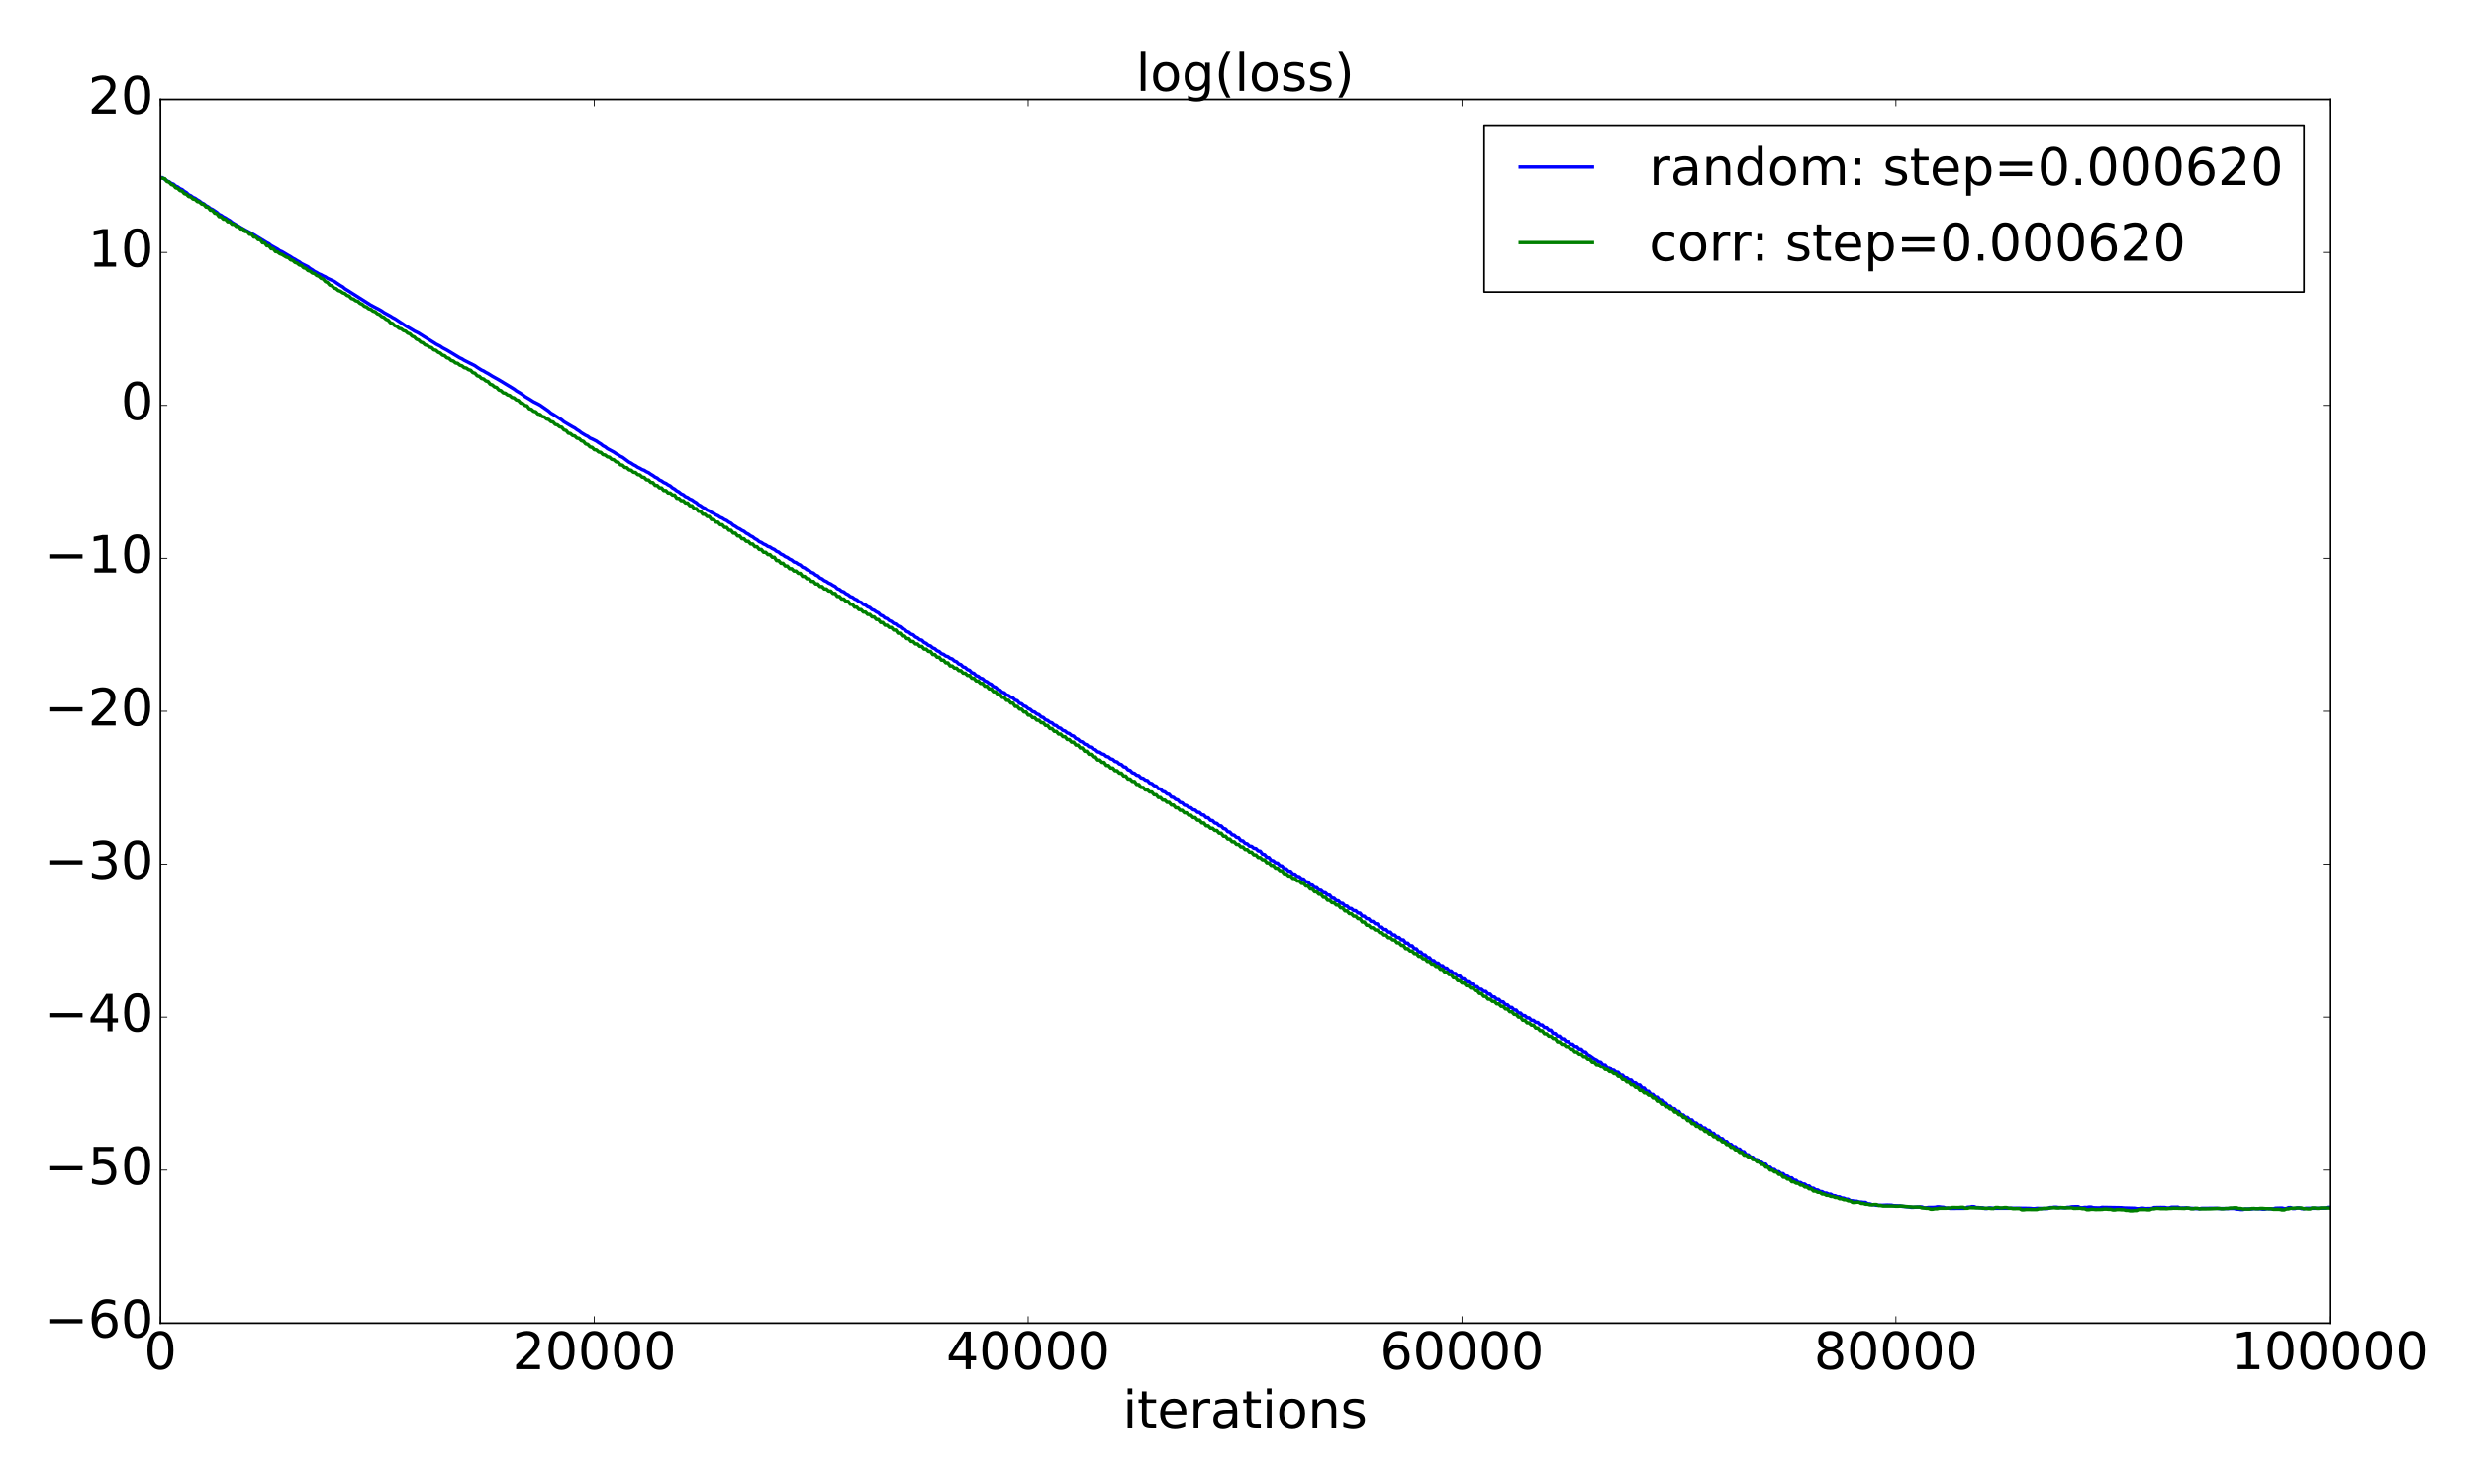 <?xml version="1.0" encoding="utf-8" standalone="no"?>
<!DOCTYPE svg PUBLIC "-//W3C//DTD SVG 1.1//EN"
  "http://www.w3.org/Graphics/SVG/1.1/DTD/svg11.dtd">
<!-- Created with matplotlib (http://matplotlib.org/) -->
<svg height="864pt" version="1.1" viewBox="0 0 1440 864" width="1440pt" xmlns="http://www.w3.org/2000/svg" xmlns:xlink="http://www.w3.org/1999/xlink">
 <defs>
  <style type="text/css">
*{stroke-linecap:butt;stroke-linejoin:round;stroke-miterlimit:100000;}
  </style>
 </defs>
 <g id="figure_1">
  <g id="patch_1">
   <path d="M 0 864 
L 1440 864 
L 1440 0 
L 0 0 
z
" style="fill:#ffffff;"/>
  </g>
  <g id="axes_1">
   <g id="patch_2">
    <path d="M 93.395 770.344 
L 1356.047 770.344 
L 1356.047 57.917 
L 93.395 57.917 
z
" style="fill:#ffffff;"/>
   </g>
   <g id="line2d_1">
    <path clip-path="url(#pcea1a0432d)" d="M 94.658 103.605 
L 95.921 104.326 
L 97.183 105.348 
L 98.446 105.898 
L 99.709 106.801 
L 100.971 107.225 
L 102.234 108.344 
L 103.497 108.871 
L 104.759 109.867 
L 106.022 110.365 
L 107.284 111.431 
L 108.547 112.161 
L 109.81 113.431 
L 111.072 113.959 
L 112.335 114.929 
L 113.598 115.453 
L 114.86 116.376 
L 116.123 117.084 
L 117.386 118.124 
L 118.648 118.694 
L 119.911 119.751 
L 121.174 120.403 
L 122.436 121.414 
L 123.699 121.961 
L 126.224 123.637 
L 127.487 124.837 
L 128.75 125.393 
L 130.012 126.304 
L 131.275 126.921 
L 132.538 127.777 
L 133.8 128.462 
L 135.063 129.517 
L 141.376 133.251 
L 146.427 135.916 
L 155.265 141.31 
L 156.528 141.949 
L 157.791 142.985 
L 161.578 145.095 
L 162.841 146.015 
L 164.104 146.519 
L 167.892 148.774 
L 169.154 149.484 
L 170.417 150.355 
L 171.68 150.969 
L 172.942 151.799 
L 174.205 152.465 
L 175.468 153.451 
L 179.256 155.32 
L 180.518 156.372 
L 181.781 157.094 
L 183.044 158.037 
L 184.306 158.642 
L 185.569 159.445 
L 186.832 159.923 
L 188.094 160.638 
L 189.357 161.183 
L 190.619 162.032 
L 194.407 163.732 
L 198.195 166.286 
L 199.458 166.99 
L 200.721 168.082 
L 203.246 169.649 
L 215.873 177.668 
L 220.923 180.316 
L 222.186 181.042 
L 223.448 181.96 
L 227.236 184.036 
L 228.499 184.856 
L 229.762 185.491 
L 236.075 189.681 
L 239.863 191.91 
L 241.126 192.71 
L 243.651 193.951 
L 246.176 195.575 
L 252.489 199.464 
L 253.752 200.31 
L 256.277 201.594 
L 257.54 202.489 
L 260.065 203.822 
L 263.853 206.087 
L 267.641 208.393 
L 268.904 208.953 
L 270.167 209.773 
L 276.48 212.964 
L 277.742 213.886 
L 280.268 215.464 
L 281.53 216.019 
L 282.793 216.825 
L 284.056 217.46 
L 286.581 219.042 
L 290.369 221.147 
L 299.208 226.51 
L 300.47 227.482 
L 302.995 228.977 
L 304.258 229.832 
L 305.521 230.825 
L 308.046 232.32 
L 310.571 233.929 
L 313.097 235.172 
L 314.359 235.874 
L 319.41 239.408 
L 320.673 240.549 
L 321.935 241.237 
L 326.986 244.484 
L 328.249 245.578 
L 333.299 248.581 
L 334.562 249.224 
L 335.824 250.203 
L 337.087 250.948 
L 338.35 251.969 
L 340.875 253.49 
L 342.138 254.074 
L 343.4 255.064 
L 344.663 255.575 
L 347.188 256.848 
L 348.451 257.763 
L 349.714 258.488 
L 350.976 259.544 
L 352.239 260.176 
L 353.502 261.193 
L 357.289 263.217 
L 358.552 264.093 
L 359.815 264.785 
L 361.077 265.658 
L 362.34 266.232 
L 366.128 269.055 
L 367.391 269.67 
L 368.653 270.548 
L 369.916 271.159 
L 371.179 272.046 
L 372.441 272.609 
L 373.704 273.378 
L 374.967 273.809 
L 376.229 274.635 
L 377.492 275.171 
L 378.755 276.091 
L 380.017 276.817 
L 381.28 277.762 
L 382.543 278.328 
L 383.805 279.412 
L 385.068 279.971 
L 386.33 280.901 
L 387.593 281.403 
L 388.856 282.298 
L 390.118 282.895 
L 391.381 284.044 
L 392.644 284.724 
L 393.906 285.786 
L 395.169 286.422 
L 396.432 287.523 
L 397.694 288.039 
L 398.957 289.134 
L 400.22 289.612 
L 401.482 290.542 
L 402.745 291.022 
L 404.008 291.979 
L 405.27 292.675 
L 406.533 293.868 
L 407.796 294.458 
L 409.058 295.44 
L 410.321 295.944 
L 411.584 296.988 
L 412.846 297.455 
L 414.109 298.352 
L 415.371 298.887 
L 416.634 299.783 
L 417.897 300.295 
L 419.159 301.215 
L 420.422 301.69 
L 421.685 302.549 
L 422.947 303.087 
L 424.21 304.036 
L 425.473 304.614 
L 426.735 305.801 
L 427.998 306.454 
L 429.261 307.402 
L 430.523 307.949 
L 431.786 308.794 
L 433.049 309.365 
L 434.311 310.434 
L 435.574 311.021 
L 436.837 312.004 
L 438.099 312.579 
L 439.362 313.628 
L 440.624 314.266 
L 441.887 315.368 
L 443.15 315.834 
L 444.412 316.726 
L 445.675 317.249 
L 446.938 318.134 
L 448.2 318.497 
L 449.463 319.377 
L 450.726 319.896 
L 451.988 320.977 
L 453.251 321.448 
L 454.514 322.585 
L 455.776 323.1 
L 457.039 324.077 
L 458.302 324.567 
L 459.564 325.503 
L 460.827 326.073 
L 462.09 327.176 
L 463.352 327.549 
L 464.615 328.472 
L 465.878 328.976 
L 467.14 330.225 
L 468.403 330.649 
L 469.665 331.67 
L 470.928 332.134 
L 472.191 333.209 
L 473.453 333.63 
L 474.716 334.744 
L 475.979 335.267 
L 477.241 336.491 
L 478.504 337.012 
L 479.767 338.041 
L 481.029 338.56 
L 482.292 339.467 
L 483.555 339.957 
L 484.817 340.834 
L 486.08 341.434 
L 487.343 342.737 
L 488.605 343.179 
L 489.868 344.198 
L 491.131 344.595 
L 492.393 345.665 
L 493.656 346.24 
L 494.919 347.327 
L 496.181 347.702 
L 497.444 348.718 
L 498.706 349.206 
L 499.969 350.313 
L 501.232 350.7 
L 502.494 351.896 
L 503.757 352.264 
L 505.02 353.285 
L 506.282 353.707 
L 507.545 354.897 
L 508.808 355.318 
L 510.07 356.275 
L 511.333 356.824 
L 512.596 358.165 
L 513.858 358.602 
L 515.121 359.777 
L 516.384 360.166 
L 517.646 361.321 
L 518.909 361.814 
L 520.172 362.944 
L 521.434 363.315 
L 522.697 364.449 
L 523.959 364.924 
L 525.222 366.041 
L 526.485 366.476 
L 527.747 367.671 
L 529.01 368.113 
L 530.273 369.236 
L 531.535 369.595 
L 532.798 370.864 
L 534.061 371.391 
L 535.323 372.46 
L 536.586 372.724 
L 537.849 374.072 
L 539.111 374.598 
L 540.374 375.737 
L 541.637 376.086 
L 542.899 377.248 
L 544.162 377.689 
L 545.425 378.902 
L 546.687 379.331 
L 547.95 380.588 
L 549.213 380.96 
L 550.475 381.955 
L 551.738 382.288 
L 553 383.272 
L 554.263 383.634 
L 555.526 384.834 
L 556.788 385.259 
L 558.051 386.592 
L 559.314 386.916 
L 560.576 388.272 
L 561.839 388.595 
L 563.102 389.851 
L 564.364 390.23 
L 565.627 391.689 
L 566.89 391.996 
L 568.152 393.371 
L 569.415 393.748 
L 570.678 394.856 
L 571.94 395.14 
L 573.203 396.444 
L 574.466 396.895 
L 575.728 397.929 
L 576.991 398.415 
L 578.254 399.734 
L 579.516 400.109 
L 580.779 401.337 
L 582.041 401.79 
L 583.304 403.025 
L 584.567 403.33 
L 585.829 404.566 
L 587.092 404.931 
L 588.355 405.971 
L 589.617 406.33 
L 590.88 407.645 
L 592.143 407.968 
L 593.405 409.479 
L 594.668 409.763 
L 595.931 411.028 
L 597.193 411.364 
L 598.456 412.606 
L 599.719 413.031 
L 600.981 414.291 
L 602.244 414.571 
L 603.507 415.721 
L 604.769 416.081 
L 606.032 417.4 
L 607.294 417.761 
L 608.557 419.089 
L 609.82 419.482 
L 611.082 420.535 
L 612.345 420.872 
L 613.608 422.176 
L 614.87 422.437 
L 616.133 423.675 
L 617.396 424.005 
L 618.658 425.273 
L 619.921 425.589 
L 621.184 426.741 
L 622.446 427.065 
L 623.709 428.224 
L 624.972 428.542 
L 626.234 429.988 
L 627.497 430.391 
L 628.76 431.65 
L 630.022 431.924 
L 631.285 433.234 
L 632.548 433.559 
L 633.81 434.777 
L 635.073 435.017 
L 636.335 436.194 
L 637.598 436.479 
L 638.861 437.705 
L 640.123 437.952 
L 641.386 438.911 
L 642.649 439.217 
L 643.911 440.384 
L 645.174 440.639 
L 646.437 441.783 
L 647.699 442.096 
L 648.962 443.323 
L 650.225 443.56 
L 651.487 444.792 
L 652.75 445.103 
L 654.013 446.443 
L 655.275 446.664 
L 656.538 448.216 
L 657.801 448.526 
L 659.063 449.905 
L 660.326 450.244 
L 661.589 451.346 
L 662.851 451.55 
L 664.114 452.924 
L 665.376 453.137 
L 666.639 454.194 
L 667.902 454.431 
L 669.164 455.925 
L 670.427 456.17 
L 671.69 457.388 
L 672.952 457.66 
L 674.215 459.187 
L 675.478 459.379 
L 676.74 460.776 
L 678.003 461.049 
L 679.266 462.233 
L 680.528 462.489 
L 681.791 464.045 
L 683.054 464.258 
L 684.316 465.463 
L 685.579 465.732 
L 686.842 467.171 
L 688.104 467.389 
L 689.367 468.776 
L 690.63 468.973 
L 691.892 470.084 
L 693.155 470.24 
L 694.417 471.438 
L 695.68 471.629 
L 696.943 472.913 
L 698.205 473.049 
L 699.468 474.395 
L 700.731 474.565 
L 701.993 476.002 
L 703.256 476.104 
L 704.519 477.619 
L 705.781 477.788 
L 707.044 479.196 
L 708.307 479.409 
L 709.569 480.721 
L 710.832 480.904 
L 712.095 482.371 
L 713.357 482.677 
L 714.62 484.243 
L 715.883 484.466 
L 717.145 486.017 
L 718.408 486.224 
L 719.67 487.528 
L 720.933 487.715 
L 722.196 489.447 
L 723.458 489.594 
L 724.721 491.052 
L 725.984 491.281 
L 727.246 492.611 
L 728.509 492.73 
L 729.772 493.868 
L 731.034 494.032 
L 732.297 495.371 
L 733.56 495.536 
L 734.822 497.332 
L 736.085 497.532 
L 737.348 499.163 
L 738.61 499.249 
L 739.873 500.974 
L 741.136 501.124 
L 742.398 502.336 
L 743.661 502.488 
L 744.924 503.97 
L 746.186 504.167 
L 747.449 505.712 
L 748.711 505.859 
L 749.974 507.207 
L 751.237 507.284 
L 752.499 508.856 
L 753.762 508.964 
L 755.025 510.246 
L 756.287 510.391 
L 757.55 511.668 
L 758.813 511.816 
L 760.075 513.386 
L 761.338 513.507 
L 762.601 515.204 
L 763.863 515.328 
L 765.126 516.72 
L 766.389 516.806 
L 767.651 518.266 
L 768.914 518.353 
L 770.177 519.644 
L 771.439 519.78 
L 772.702 521.055 
L 773.965 521.177 
L 775.227 522.861 
L 776.49 522.96 
L 777.752 524.385 
L 779.015 524.485 
L 780.278 525.866 
L 781.54 525.958 
L 782.803 527.4 
L 784.066 527.512 
L 785.328 528.903 
L 786.591 528.958 
L 787.854 530.167 
L 789.116 530.238 
L 790.379 531.566 
L 791.642 531.645 
L 792.904 533.375 
L 794.167 533.43 
L 795.43 534.867 
L 796.692 534.954 
L 797.955 536.46 
L 799.218 536.5 
L 800.48 537.84 
L 801.743 537.903 
L 803.005 539.729 
L 804.268 539.802 
L 805.531 541.206 
L 806.793 541.214 
L 808.056 542.673 
L 809.319 542.716 
L 810.581 544.336 
L 811.844 544.375 
L 813.107 545.807 
L 814.369 545.839 
L 815.632 547.217 
L 816.895 547.22 
L 818.157 549.043 
L 819.42 549.08 
L 820.683 550.601 
L 821.945 550.619 
L 823.208 552.323 
L 824.471 552.405 
L 825.733 554.2 
L 826.996 554.249 
L 828.259 555.836 
L 829.521 555.885 
L 830.784 557.481 
L 832.046 557.534 
L 833.309 559.236 
L 834.572 559.257 
L 835.834 560.666 
L 837.097 560.709 
L 838.36 562.199 
L 839.622 562.231 
L 840.885 563.613 
L 842.148 563.638 
L 843.41 565.244 
L 844.673 565.27 
L 845.936 566.724 
L 847.198 566.754 
L 848.461 568.154 
L 849.724 568.188 
L 850.986 569.903 
L 852.249 569.94 
L 853.512 571.593 
L 854.774 571.642 
L 856.037 572.913 
L 857.3 572.974 
L 858.562 574.409 
L 859.825 574.452 
L 861.087 575.927 
L 862.35 575.973 
L 863.613 577.207 
L 864.875 577.235 
L 866.138 578.737 
L 867.401 578.79 
L 868.663 580.404 
L 869.926 580.471 
L 871.189 581.812 
L 872.451 581.863 
L 873.714 583.279 
L 874.977 583.302 
L 876.239 584.963 
L 877.502 585.023 
L 878.765 586.519 
L 880.027 586.547 
L 881.29 588.023 
L 882.553 588.048 
L 883.815 589.798 
L 885.078 589.825 
L 886.34 591.281 
L 887.603 591.326 
L 888.866 592.612 
L 890.128 592.641 
L 891.391 594.064 
L 892.654 594.092 
L 893.916 595.284 
L 895.179 595.32 
L 896.442 596.743 
L 897.704 596.799 
L 898.967 598.232 
L 900.23 598.278 
L 901.492 599.739 
L 902.755 599.797 
L 904.018 601.667 
L 905.28 601.721 
L 906.543 603.235 
L 907.806 603.268 
L 909.068 604.832 
L 910.331 604.848 
L 911.594 606.381 
L 912.856 606.412 
L 914.119 607.877 
L 915.381 607.924 
L 916.644 609.266 
L 917.907 609.304 
L 919.169 610.745 
L 920.432 610.772 
L 921.695 612.247 
L 922.957 612.409 
L 924.22 614.004 
L 925.483 614.567 
L 928.008 616.404 
L 929.271 616.963 
L 930.533 617.994 
L 931.796 618.205 
L 933.059 619.788 
L 934.321 619.813 
L 935.584 621.489 
L 936.847 621.532 
L 938.109 623.146 
L 939.372 623.2 
L 940.635 624.412 
L 941.897 624.444 
L 943.16 626.103 
L 944.422 626.131 
L 945.685 627.663 
L 946.948 627.7 
L 948.21 628.894 
L 949.473 628.908 
L 950.736 630.521 
L 951.998 630.548 
L 953.261 631.771 
L 954.524 631.804 
L 955.786 633.511 
L 957.049 633.58 
L 958.312 635.405 
L 959.574 635.439 
L 960.837 637.187 
L 962.1 637.249 
L 963.362 638.819 
L 964.625 638.859 
L 965.888 640.515 
L 967.15 640.563 
L 968.413 642.228 
L 969.675 642.265 
L 970.938 643.922 
L 972.201 643.971 
L 973.463 645.455 
L 974.726 645.488 
L 975.989 647.03 
L 977.251 647.07 
L 978.514 649.058 
L 979.777 649.117 
L 981.039 650.503 
L 982.302 650.502 
L 983.565 651.966 
L 984.827 651.999 
L 986.09 653.708 
L 987.353 653.764 
L 988.615 655.154 
L 989.878 655.187 
L 991.141 656.668 
L 992.403 656.695 
L 993.666 658.062 
L 994.929 658.075 
L 996.191 659.752 
L 997.454 659.791 
L 998.716 661.381 
L 999.979 661.376 
L 1001.242 662.839 
L 1002.504 662.888 
L 1003.767 664.501 
L 1005.03 664.556 
L 1006.292 666.201 
L 1007.555 666.239 
L 1008.818 667.606 
L 1010.08 667.637 
L 1011.343 668.977 
L 1012.606 669.012 
L 1013.868 670.486 
L 1015.131 670.516 
L 1016.394 672.328 
L 1017.656 672.363 
L 1018.919 673.715 
L 1020.182 673.758 
L 1021.444 675.136 
L 1022.707 675.167 
L 1023.97 676.627 
L 1025.232 676.629 
L 1026.495 677.759 
L 1027.757 677.782 
L 1029.02 679.566 
L 1030.283 679.558 
L 1031.545 680.872 
L 1032.808 680.893 
L 1034.071 682.165 
L 1035.333 682.185 
L 1036.596 683.318 
L 1037.859 683.351 
L 1039.121 684.654 
L 1040.384 684.702 
L 1041.647 685.79 
L 1042.909 685.797 
L 1044.172 687.158 
L 1045.435 687.207 
L 1046.697 688.471 
L 1047.96 688.483 
L 1049.223 689.365 
L 1050.485 689.411 
L 1051.748 690.501 
L 1053.011 690.488 
L 1054.273 691.784 
L 1055.536 691.809 
L 1056.798 692.806 
L 1058.061 692.842 
L 1059.324 693.753 
L 1060.586 693.817 
L 1061.849 694.655 
L 1063.112 694.646 
L 1064.374 695.305 
L 1065.637 695.289 
L 1066.9 696.171 
L 1068.162 696.222 
L 1069.425 696.861 
L 1070.688 696.825 
L 1071.95 697.547 
L 1073.213 697.608 
L 1074.476 698.199 
L 1075.738 698.248 
L 1077.001 699.107 
L 1078.264 699.148 
L 1079.526 699.408 
L 1080.789 699.422 
L 1082.051 699.901 
L 1083.314 699.905 
L 1084.577 700.104 
L 1085.839 700.089 
L 1087.102 700.921 
L 1088.365 700.977 
L 1089.627 701.391 
L 1090.89 701.462 
L 1092.153 701.779 
L 1095.941 701.757 
L 1098.466 701.653 
L 1100.991 701.723 
L 1102.254 701.997 
L 1104.779 702.096 
L 1106.042 702.129 
L 1107.305 702.416 
L 1108.567 702.415 
L 1109.83 702.64 
L 1111.092 702.643 
L 1112.355 702.944 
L 1113.618 702.946 
L 1116.143 702.746 
L 1118.668 702.733 
L 1119.931 703.215 
L 1121.194 703.195 
L 1122.456 703 
L 1124.982 702.975 
L 1126.244 702.962 
L 1127.507 702.662 
L 1128.77 702.66 
L 1130.032 702.844 
L 1131.295 702.913 
L 1132.558 703.373 
L 1133.82 703.393 
L 1135.083 703.571 
L 1143.921 703.503 
L 1145.184 702.865 
L 1146.447 702.839 
L 1147.709 702.537 
L 1148.972 702.558 
L 1150.235 703.051 
L 1151.497 703.066 
L 1152.76 703.199 
L 1154.023 703.206 
L 1155.285 703.588 
L 1156.548 703.596 
L 1157.811 703.269 
L 1159.073 703.32 
L 1160.336 703.508 
L 1172.962 703.457 
L 1178.013 703.473 
L 1181.801 703.559 
L 1183.064 703.715 
L 1184.326 703.708 
L 1185.589 703.528 
L 1191.902 703.64 
L 1193.165 703.083 
L 1194.427 703.077 
L 1195.69 702.86 
L 1196.953 702.874 
L 1198.215 703.078 
L 1199.478 703.05 
L 1200.741 703.227 
L 1202.003 703.216 
L 1203.266 702.961 
L 1204.529 702.935 
L 1205.791 702.641 
L 1208.317 702.56 
L 1209.579 702.551 
L 1210.842 703.19 
L 1212.105 703.198 
L 1213.367 702.974 
L 1214.63 703.026 
L 1215.893 702.802 
L 1217.155 702.802 
L 1218.418 703.175 
L 1220.943 703.257 
L 1222.206 703.266 
L 1223.468 702.954 
L 1234.832 703.146 
L 1236.095 703.3 
L 1242.408 703.462 
L 1243.671 703.708 
L 1244.934 703.725 
L 1246.196 703.457 
L 1247.459 703.451 
L 1248.721 703.683 
L 1252.509 703.611 
L 1253.772 703.072 
L 1257.56 703.003 
L 1260.085 703.041 
L 1261.348 703.308 
L 1262.611 703.293 
L 1263.873 702.878 
L 1267.661 702.85 
L 1268.924 703.35 
L 1272.712 703.229 
L 1273.975 703.435 
L 1280.288 703.745 
L 1281.55 703.52 
L 1290.389 703.492 
L 1291.652 703.646 
L 1300.49 703.611 
L 1301.753 703.995 
L 1303.016 704.023 
L 1304.278 704.232 
L 1305.541 704.212 
L 1306.803 703.899 
L 1310.591 703.883 
L 1311.854 703.673 
L 1315.642 703.781 
L 1316.905 703.984 
L 1318.167 703.989 
L 1319.43 703.712 
L 1323.218 703.824 
L 1324.481 703.449 
L 1328.269 703.357 
L 1329.531 703.674 
L 1330.794 703.693 
L 1332.056 703.1 
L 1333.319 703.077 
L 1334.582 703.655 
L 1335.844 703.646 
L 1337.107 703.272 
L 1338.37 703.262 
L 1339.632 703.684 
L 1340.895 703.709 
L 1342.158 703.504 
L 1349.734 703.477 
L 1352.259 703.394 
L 1353.522 703.382 
L 1354.784 702.947 
L 1356.047 702.937 
L 1356.047 702.937 
" style="fill:none;stroke:#0000ff;stroke-linecap:square;stroke-width:2.0;"/>
   </g>
   <g id="line2d_2">
    <path clip-path="url(#pcea1a0432d)" d="M 94.658 103.794 
L 95.921 104.056 
L 97.183 105.691 
L 98.446 105.999 
L 99.709 107.461 
L 100.971 107.815 
L 102.234 109.331 
L 103.497 109.67 
L 104.759 110.985 
L 106.022 111.24 
L 107.284 112.762 
L 108.547 113.092 
L 109.81 114.428 
L 111.072 114.645 
L 112.335 115.9 
L 113.598 116.087 
L 114.86 117.375 
L 116.123 117.572 
L 117.386 118.826 
L 118.648 118.994 
L 119.911 120.539 
L 121.174 120.717 
L 122.436 122.359 
L 123.699 122.479 
L 124.962 124.124 
L 126.224 124.312 
L 127.487 126.117 
L 128.75 126.242 
L 130.012 127.605 
L 131.275 127.629 
L 132.538 129.112 
L 133.8 129.123 
L 135.063 130.548 
L 136.325 130.555 
L 137.588 131.859 
L 138.851 131.864 
L 140.113 133.275 
L 141.376 133.274 
L 142.639 134.801 
L 143.901 134.804 
L 145.164 136.383 
L 146.427 136.382 
L 147.689 138.004 
L 148.952 138.005 
L 150.215 139.493 
L 151.477 139.493 
L 152.74 141.335 
L 154.003 141.335 
L 155.265 143.081 
L 156.528 143.08 
L 157.791 144.801 
L 159.053 144.803 
L 160.316 146.471 
L 161.578 146.643 
L 162.841 147.715 
L 164.104 148.146 
L 166.629 149.695 
L 167.892 150.04 
L 169.154 151.311 
L 170.417 151.558 
L 171.68 152.8 
L 172.942 153.163 
L 174.205 154.28 
L 175.468 154.56 
L 176.73 155.923 
L 177.993 156.214 
L 179.256 157.526 
L 180.518 157.846 
L 181.781 158.972 
L 183.044 159.227 
L 184.306 160.405 
L 185.569 160.799 
L 186.832 162.035 
L 188.094 162.393 
L 189.357 163.942 
L 190.619 164.446 
L 191.882 165.992 
L 193.145 166.358 
L 194.407 167.661 
L 195.67 168.062 
L 196.933 169.171 
L 198.195 169.536 
L 199.458 170.482 
L 200.721 170.886 
L 201.983 172.013 
L 203.246 172.392 
L 204.509 173.79 
L 205.771 174.147 
L 207.034 175.112 
L 208.297 175.425 
L 209.559 176.653 
L 210.822 177.137 
L 212.085 178.323 
L 213.347 178.739 
L 214.61 179.78 
L 215.873 180.135 
L 217.135 181.16 
L 218.398 181.535 
L 219.66 182.692 
L 220.923 183.156 
L 222.186 184.318 
L 223.448 184.76 
L 224.711 185.909 
L 225.974 186.414 
L 227.236 187.951 
L 228.499 188.325 
L 229.762 189.612 
L 231.024 190.051 
L 232.287 191.17 
L 233.55 191.425 
L 234.812 192.463 
L 236.075 192.802 
L 237.338 193.989 
L 238.6 194.362 
L 239.863 195.709 
L 241.126 196.171 
L 242.388 197.5 
L 243.651 197.924 
L 244.913 199.191 
L 246.176 199.572 
L 247.439 200.796 
L 248.701 201.139 
L 249.964 202.075 
L 251.227 202.411 
L 252.489 203.718 
L 253.752 203.954 
L 255.015 205.113 
L 256.277 205.579 
L 257.54 206.792 
L 258.803 207.089 
L 260.065 208.348 
L 261.328 208.643 
L 262.591 209.905 
L 263.853 210.221 
L 265.116 211.327 
L 266.379 211.542 
L 267.641 212.644 
L 268.904 213 
L 270.167 214.075 
L 271.429 214.315 
L 272.692 215.269 
L 273.954 215.562 
L 275.217 216.954 
L 276.48 217.293 
L 277.742 218.787 
L 279.005 219.09 
L 280.268 220.349 
L 281.53 220.635 
L 282.793 221.787 
L 284.056 222.1 
L 285.318 223.711 
L 286.581 224.082 
L 287.844 225.254 
L 289.106 225.582 
L 290.369 227.069 
L 291.632 227.436 
L 292.894 228.706 
L 294.157 228.93 
L 295.42 229.947 
L 296.682 230.237 
L 297.945 231.414 
L 299.208 231.644 
L 300.47 232.836 
L 301.733 233.131 
L 302.995 234.619 
L 304.258 234.925 
L 305.521 236.05 
L 306.783 236.303 
L 308.046 238.003 
L 309.309 238.304 
L 310.571 239.467 
L 311.834 239.717 
L 313.097 241.069 
L 314.359 241.3 
L 315.622 242.529 
L 316.885 242.775 
L 318.147 243.96 
L 319.41 244.247 
L 320.673 245.481 
L 321.935 245.702 
L 323.198 247.131 
L 324.461 247.394 
L 325.723 248.504 
L 326.986 248.76 
L 328.249 250.327 
L 329.511 250.657 
L 330.774 252.216 
L 332.036 252.426 
L 333.299 253.601 
L 334.562 253.837 
L 335.824 255.16 
L 337.087 255.325 
L 338.35 256.627 
L 339.612 256.974 
L 340.875 258.499 
L 342.138 258.824 
L 343.4 260.22 
L 344.663 260.466 
L 345.926 261.829 
L 347.188 262 
L 348.451 263.191 
L 349.714 263.363 
L 350.976 264.705 
L 352.239 264.919 
L 353.502 265.987 
L 354.764 266.187 
L 356.027 267.454 
L 357.289 267.649 
L 358.552 268.903 
L 359.815 269.12 
L 361.077 270.63 
L 362.34 270.82 
L 363.603 272.14 
L 364.865 272.277 
L 366.128 273.563 
L 367.391 273.753 
L 368.653 274.956 
L 369.916 275.079 
L 371.179 276.326 
L 372.441 276.487 
L 373.704 277.765 
L 374.967 277.954 
L 376.229 279.347 
L 377.492 279.462 
L 378.755 280.847 
L 380.017 280.98 
L 381.28 282.601 
L 382.543 282.645 
L 383.805 284.045 
L 385.068 284.079 
L 386.33 285.614 
L 387.593 285.629 
L 388.856 287.04 
L 390.118 287.041 
L 391.381 288.217 
L 392.644 288.219 
L 393.906 290.129 
L 395.169 290.138 
L 396.432 291.481 
L 397.694 291.494 
L 398.957 292.844 
L 400.22 292.844 
L 401.482 294.433 
L 402.745 294.442 
L 404.008 296.08 
L 405.27 296.092 
L 406.533 297.688 
L 407.796 297.698 
L 409.058 299.403 
L 410.321 299.426 
L 411.584 300.705 
L 412.846 300.71 
L 414.109 302.492 
L 415.371 302.498 
L 416.634 304.001 
L 417.897 304.005 
L 419.159 305.496 
L 420.422 305.512 
L 421.685 307.061 
L 422.947 307.073 
L 424.21 308.713 
L 425.473 308.729 
L 426.735 310.392 
L 427.998 310.408 
L 429.261 312.031 
L 430.523 312.033 
L 431.786 313.687 
L 433.049 313.691 
L 434.311 315.178 
L 435.574 315.187 
L 436.837 316.71 
L 438.099 316.716 
L 439.362 318.295 
L 440.624 318.3 
L 441.887 319.916 
L 443.15 319.926 
L 444.412 321.55 
L 445.675 321.567 
L 446.938 322.918 
L 448.2 322.921 
L 449.463 324.435 
L 450.726 324.44 
L 451.988 326.396 
L 453.251 326.415 
L 454.514 327.962 
L 455.776 327.957 
L 457.039 329.551 
L 458.302 329.571 
L 459.564 331.124 
L 460.827 331.122 
L 462.09 332.471 
L 463.352 332.479 
L 464.615 333.811 
L 465.878 333.824 
L 467.14 335.597 
L 468.403 335.592 
L 469.665 336.959 
L 470.928 336.97 
L 472.191 338.487 
L 473.453 338.492 
L 474.716 339.988 
L 475.979 339.989 
L 477.241 341.48 
L 478.504 341.496 
L 479.767 342.905 
L 481.029 342.914 
L 482.292 344.085 
L 483.555 344.1 
L 484.817 345.507 
L 486.08 345.519 
L 487.343 347.261 
L 488.605 347.263 
L 489.868 348.761 
L 491.131 348.766 
L 492.393 350.101 
L 493.656 350.099 
L 494.919 351.832 
L 496.181 351.837 
L 497.444 353.484 
L 498.706 353.487 
L 499.969 354.936 
L 501.232 354.936 
L 502.494 356.347 
L 503.757 356.347 
L 505.02 357.725 
L 506.282 357.726 
L 507.545 359.151 
L 508.808 359.151 
L 510.07 360.682 
L 511.333 360.682 
L 512.596 362.427 
L 513.858 362.427 
L 515.121 364.015 
L 516.384 364.014 
L 517.646 365.315 
L 518.909 365.315 
L 520.172 366.83 
L 521.434 366.83 
L 522.697 368.688 
L 523.959 368.688 
L 525.222 370.321 
L 526.485 370.321 
L 527.747 371.837 
L 529.01 371.837 
L 530.273 373.493 
L 531.535 373.493 
L 532.798 374.945 
L 534.061 374.945 
L 535.323 376.357 
L 536.586 376.357 
L 537.849 377.918 
L 539.111 377.918 
L 540.374 379.266 
L 541.637 379.266 
L 542.899 381.083 
L 544.162 381.083 
L 545.425 382.659 
L 546.687 382.659 
L 547.95 384.35 
L 549.213 384.35 
L 550.475 385.908 
L 551.738 385.908 
L 553 387.726 
L 554.263 387.725 
L 555.526 389.002 
L 556.788 389.002 
L 558.051 390.436 
L 559.314 390.436 
L 560.576 391.944 
L 561.839 391.944 
L 563.102 393.251 
L 564.364 393.251 
L 565.627 394.888 
L 566.89 394.888 
L 568.152 396.472 
L 569.415 396.471 
L 570.678 397.901 
L 571.94 397.901 
L 573.203 399.514 
L 574.466 399.514 
L 575.728 401.102 
L 576.991 401.102 
L 578.254 402.755 
L 579.516 402.755 
L 580.779 404.364 
L 582.041 404.364 
L 583.304 406.021 
L 584.567 406.021 
L 585.829 407.747 
L 587.092 407.747 
L 588.355 409.346 
L 589.617 409.346 
L 590.88 411.27 
L 592.143 411.27 
L 593.405 412.859 
L 594.668 412.859 
L 595.931 414.525 
L 597.193 414.525 
L 598.456 416.369 
L 599.719 416.368 
L 600.981 417.835 
L 602.244 417.836 
L 603.507 419.347 
L 604.769 419.348 
L 606.032 420.795 
L 607.294 420.795 
L 608.557 422.397 
L 609.82 422.397 
L 611.082 424.157 
L 612.345 424.157 
L 613.608 425.799 
L 614.87 425.799 
L 616.133 427.388 
L 617.396 427.388 
L 618.658 428.884 
L 619.921 428.884 
L 621.184 430.549 
L 622.446 430.549 
L 623.709 432.094 
L 624.972 432.094 
L 626.234 433.821 
L 627.497 433.821 
L 628.76 435.472 
L 630.022 435.472 
L 631.285 437.366 
L 632.548 437.366 
L 633.81 439.159 
L 635.073 439.159 
L 636.335 440.682 
L 637.598 440.681 
L 638.861 442.466 
L 640.123 442.466 
L 641.386 443.863 
L 642.649 443.863 
L 643.911 445.669 
L 645.174 445.669 
L 646.437 447.158 
L 647.699 447.158 
L 648.962 448.721 
L 650.225 448.721 
L 651.487 450.145 
L 652.75 450.145 
L 654.013 451.823 
L 655.275 451.823 
L 656.538 453.588 
L 657.801 453.589 
L 659.063 454.951 
L 660.326 454.951 
L 661.589 456.727 
L 662.851 456.727 
L 664.114 458.44 
L 665.376 458.44 
L 666.639 459.915 
L 667.902 459.915 
L 669.164 461.12 
L 670.427 461.119 
L 671.69 462.71 
L 672.952 462.71 
L 674.215 464.345 
L 675.478 464.345 
L 676.74 465.829 
L 678.003 465.829 
L 679.266 467.146 
L 680.528 467.146 
L 681.791 468.722 
L 683.054 468.722 
L 684.316 470.323 
L 685.579 470.324 
L 686.842 471.777 
L 688.104 471.777 
L 689.367 473.231 
L 690.63 473.23 
L 691.892 474.62 
L 693.155 474.62 
L 694.417 476.018 
L 695.68 476.018 
L 696.943 477.566 
L 698.205 477.566 
L 699.468 479.155 
L 700.731 479.155 
L 701.993 480.831 
L 703.256 480.831 
L 704.519 482.248 
L 705.781 482.248 
L 707.044 483.537 
L 708.307 483.537 
L 709.569 485.113 
L 710.832 485.113 
L 712.095 486.86 
L 713.357 486.86 
L 714.62 488.536 
L 715.883 488.536 
L 717.145 490.116 
L 718.408 490.116 
L 719.67 491.626 
L 720.933 491.626 
L 722.196 493.104 
L 723.458 493.104 
L 724.721 494.629 
L 725.984 494.628 
L 727.246 496.128 
L 728.509 496.128 
L 729.772 497.722 
L 731.034 497.722 
L 732.297 499.279 
L 733.56 499.28 
L 734.822 500.596 
L 736.085 500.597 
L 737.348 502.35 
L 738.61 502.35 
L 739.873 503.876 
L 741.136 503.876 
L 742.398 505.463 
L 743.661 505.462 
L 744.924 506.943 
L 746.186 506.943 
L 747.449 508.729 
L 748.711 508.729 
L 749.974 509.991 
L 751.237 509.991 
L 752.499 511.429 
L 753.762 511.429 
L 755.025 512.964 
L 756.287 512.964 
L 757.55 514.314 
L 758.813 514.315 
L 760.075 515.844 
L 761.338 515.844 
L 762.601 517.566 
L 763.863 517.566 
L 765.126 519.204 
L 766.389 519.204 
L 767.651 520.634 
L 768.914 520.634 
L 770.177 522.4 
L 771.439 522.4 
L 772.702 524.148 
L 773.965 524.148 
L 775.227 525.559 
L 776.49 525.558 
L 777.752 526.931 
L 779.015 526.931 
L 780.278 528.586 
L 781.54 528.586 
L 782.803 530.369 
L 784.066 530.369 
L 785.328 531.944 
L 786.591 531.945 
L 787.854 533.416 
L 789.116 533.417 
L 790.379 534.882 
L 791.642 534.882 
L 792.904 536.849 
L 794.167 536.849 
L 795.43 538.704 
L 796.692 538.704 
L 797.955 540.177 
L 799.218 540.177 
L 800.48 541.497 
L 801.743 541.497 
L 803.005 543.002 
L 804.268 543.002 
L 805.531 544.404 
L 806.793 544.404 
L 808.056 545.978 
L 809.319 545.978 
L 810.581 547.237 
L 811.844 547.237 
L 813.107 548.903 
L 814.369 548.903 
L 815.632 550.414 
L 816.895 550.414 
L 818.157 552.316 
L 819.42 552.316 
L 820.683 553.679 
L 821.945 553.679 
L 823.208 555.179 
L 824.471 555.179 
L 825.733 556.78 
L 826.996 556.78 
L 828.259 558.185 
L 829.521 558.185 
L 830.784 559.756 
L 832.046 559.756 
L 833.309 561.297 
L 834.572 561.297 
L 835.834 562.668 
L 837.097 562.668 
L 838.36 564.331 
L 839.622 564.331 
L 840.885 565.955 
L 842.148 565.955 
L 843.41 567.435 
L 844.673 567.435 
L 845.936 569.281 
L 847.198 569.281 
L 848.461 570.966 
L 849.724 570.966 
L 850.986 572.34 
L 852.249 572.34 
L 853.512 573.886 
L 854.774 573.887 
L 856.037 575.278 
L 857.3 575.278 
L 858.562 576.733 
L 859.825 576.733 
L 861.087 578.416 
L 862.35 578.416 
L 863.613 580.116 
L 864.875 580.116 
L 866.138 581.752 
L 867.401 581.752 
L 868.663 583.044 
L 869.926 583.044 
L 871.189 584.491 
L 872.451 584.491 
L 873.714 585.918 
L 874.977 585.919 
L 876.239 587.426 
L 877.502 587.426 
L 878.765 589.064 
L 880.027 589.064 
L 881.29 590.595 
L 882.553 590.595 
L 883.815 592.193 
L 885.078 592.193 
L 886.34 594.047 
L 887.603 594.047 
L 888.866 595.588 
L 890.128 595.587 
L 891.391 596.892 
L 892.654 596.892 
L 893.916 598.629 
L 895.179 598.629 
L 896.442 600.127 
L 897.704 600.127 
L 898.967 601.882 
L 900.23 601.882 
L 901.492 603.306 
L 902.755 603.306 
L 904.018 604.643 
L 905.28 604.643 
L 906.543 606.553 
L 907.806 606.553 
L 909.068 607.977 
L 910.331 607.977 
L 911.594 609.285 
L 912.856 609.285 
L 914.119 610.752 
L 915.381 610.752 
L 916.644 612.313 
L 917.907 612.313 
L 919.169 613.643 
L 920.432 613.643 
L 921.695 615.069 
L 922.957 615.069 
L 924.22 616.472 
L 925.483 616.472 
L 926.745 618.187 
L 928.008 618.187 
L 929.271 619.742 
L 930.533 619.742 
L 931.796 621.179 
L 933.059 621.179 
L 934.321 622.754 
L 935.584 622.754 
L 936.847 624.031 
L 938.109 624.032 
L 939.372 625.228 
L 940.635 625.228 
L 941.897 626.803 
L 943.16 626.803 
L 944.422 628.574 
L 945.685 628.574 
L 946.948 630.043 
L 948.21 630.043 
L 949.473 631.668 
L 950.736 631.668 
L 951.998 633.171 
L 953.261 633.171 
L 954.524 634.931 
L 955.786 634.931 
L 957.049 636.37 
L 958.312 636.37 
L 959.574 637.697 
L 960.837 637.697 
L 962.1 639.307 
L 963.362 639.306 
L 964.625 641.166 
L 965.888 641.166 
L 967.15 642.935 
L 968.413 642.935 
L 969.675 644.383 
L 970.938 644.383 
L 972.201 645.673 
L 973.463 645.673 
L 974.726 647.462 
L 975.989 647.463 
L 977.251 648.957 
L 978.514 648.957 
L 979.777 650.6 
L 981.039 650.6 
L 982.302 652.415 
L 983.565 652.415 
L 984.827 654.18 
L 986.09 654.18 
L 987.353 655.772 
L 988.615 655.772 
L 989.878 657.147 
L 991.141 657.147 
L 992.403 658.709 
L 993.666 658.709 
L 994.929 660.259 
L 996.191 660.259 
L 997.454 661.805 
L 998.716 661.805 
L 999.979 663.331 
L 1001.242 663.331 
L 1002.504 664.817 
L 1003.767 664.817 
L 1005.03 666.409 
L 1006.292 666.409 
L 1007.555 668.017 
L 1008.818 668.017 
L 1010.08 669.477 
L 1011.343 669.477 
L 1012.606 670.963 
L 1013.868 670.963 
L 1015.131 672.53 
L 1016.394 672.529 
L 1017.656 673.656 
L 1018.919 673.656 
L 1020.182 675.144 
L 1021.444 675.144 
L 1022.707 676.486 
L 1023.97 676.486 
L 1025.232 677.911 
L 1026.495 677.911 
L 1027.757 679.502 
L 1029.02 679.502 
L 1030.283 681.23 
L 1031.545 681.23 
L 1032.808 682.325 
L 1034.071 682.324 
L 1035.333 683.753 
L 1036.596 683.753 
L 1037.859 685.385 
L 1039.121 685.385 
L 1040.384 686.527 
L 1041.647 686.527 
L 1042.909 688.056 
L 1044.172 688.056 
L 1045.435 688.93 
L 1046.697 688.93 
L 1047.96 690.008 
L 1049.223 690.008 
L 1050.485 691.128 
L 1051.748 691.128 
L 1053.011 692.214 
L 1054.273 692.214 
L 1055.536 693.503 
L 1056.798 693.503 
L 1058.061 694.25 
L 1059.324 694.251 
L 1060.586 695.25 
L 1061.849 695.247 
L 1063.112 696.01 
L 1064.374 696.009 
L 1065.637 696.635 
L 1066.9 696.635 
L 1068.162 697.265 
L 1069.425 697.266 
L 1070.688 698.009 
L 1071.95 698.009 
L 1073.213 698.575 
L 1074.476 698.575 
L 1075.738 699.208 
L 1077.001 699.208 
L 1078.264 700.166 
L 1079.526 700.167 
L 1080.789 700.012 
L 1082.051 700.011 
L 1083.314 700.713 
L 1084.577 700.714 
L 1085.839 701.166 
L 1087.102 701.166 
L 1088.365 701.534 
L 1089.627 701.533 
L 1090.89 701.324 
L 1092.153 701.324 
L 1093.415 701.924 
L 1094.678 701.924 
L 1095.941 702.203 
L 1102.254 702.225 
L 1103.517 702.346 
L 1104.779 702.345 
L 1106.042 702.227 
L 1107.305 702.225 
L 1108.567 702.481 
L 1109.83 702.48 
L 1111.092 702.686 
L 1112.355 702.687 
L 1113.618 702.819 
L 1117.406 702.771 
L 1118.668 703.303 
L 1119.931 703.303 
L 1121.194 703.539 
L 1122.456 703.539 
L 1123.719 704.045 
L 1124.982 704.046 
L 1126.244 703.794 
L 1127.507 703.795 
L 1128.77 703.473 
L 1132.558 703.501 
L 1133.82 703.342 
L 1135.083 703.342 
L 1136.346 703.031 
L 1140.133 703.066 
L 1141.396 702.915 
L 1142.659 702.915 
L 1143.921 703.499 
L 1145.184 703.499 
L 1146.447 703.165 
L 1150.235 703.268 
L 1152.76 703.282 
L 1154.023 703.477 
L 1157.811 703.477 
L 1159.073 703.652 
L 1160.336 703.652 
L 1161.599 703.011 
L 1162.861 703.011 
L 1164.124 703.296 
L 1165.386 703.295 
L 1166.649 703.077 
L 1167.912 703.077 
L 1169.174 703.453 
L 1170.437 703.453 
L 1171.7 703.723 
L 1175.488 703.666 
L 1176.75 704.397 
L 1178.013 704.397 
L 1179.276 704.223 
L 1185.589 704.257 
L 1186.852 703.837 
L 1188.114 703.837 
L 1189.377 703.583 
L 1190.64 703.583 
L 1191.902 703.397 
L 1193.165 703.394 
L 1194.427 703.194 
L 1195.69 703.195 
L 1196.953 703.336 
L 1198.215 703.336 
L 1199.478 703.114 
L 1200.741 703.112 
L 1202.003 703.247 
L 1205.791 703.243 
L 1207.054 703.583 
L 1210.842 703.479 
L 1212.105 703.764 
L 1213.367 703.764 
L 1214.63 704.331 
L 1215.893 704.331 
L 1217.155 704.107 
L 1218.418 704.107 
L 1219.681 704.253 
L 1223.468 704.186 
L 1224.731 703.984 
L 1225.994 703.983 
L 1227.256 704.103 
L 1228.519 704.102 
L 1229.782 704.477 
L 1231.044 704.477 
L 1232.307 704.239 
L 1233.57 704.238 
L 1234.832 704.368 
L 1236.095 704.368 
L 1237.358 704.723 
L 1238.62 704.723 
L 1239.883 704.999 
L 1241.146 704.999 
L 1242.408 704.82 
L 1243.671 704.82 
L 1244.934 704.246 
L 1248.721 704.241 
L 1249.984 704.42 
L 1251.247 704.42 
L 1252.509 703.839 
L 1253.772 703.839 
L 1255.035 703.566 
L 1256.297 703.566 
L 1257.56 703.714 
L 1261.348 703.745 
L 1262.611 703.587 
L 1263.873 703.587 
L 1265.136 703.464 
L 1268.924 703.523 
L 1271.449 703.625 
L 1272.712 703.374 
L 1273.975 703.375 
L 1275.237 703.804 
L 1276.5 703.804 
L 1277.762 703.518 
L 1279.025 703.517 
L 1280.288 703.855 
L 1286.601 703.79 
L 1291.652 703.556 
L 1292.914 703.786 
L 1294.177 703.786 
L 1295.44 703.614 
L 1296.702 703.614 
L 1297.965 703.354 
L 1299.228 703.353 
L 1300.49 703.17 
L 1301.753 703.169 
L 1303.016 703.618 
L 1304.278 703.618 
L 1305.541 703.89 
L 1309.329 703.972 
L 1310.591 703.65 
L 1311.854 703.65 
L 1313.117 703.763 
L 1314.379 703.762 
L 1315.642 703.555 
L 1316.905 703.556 
L 1318.167 703.691 
L 1321.955 703.775 
L 1323.218 704.102 
L 1327.006 704.124 
L 1328.269 704.467 
L 1329.531 704.467 
L 1330.794 703.867 
L 1332.056 703.867 
L 1333.319 703.485 
L 1334.582 703.485 
L 1335.844 703.363 
L 1339.632 703.305 
L 1340.895 703.743 
L 1342.158 703.742 
L 1343.42 703.872 
L 1344.683 703.872 
L 1345.946 703.281 
L 1347.208 703.281 
L 1348.471 703.531 
L 1349.734 703.531 
L 1350.996 703.279 
L 1354.784 703.324 
L 1356.047 703.472 
L 1356.047 703.472 
" style="fill:none;stroke:#008000;stroke-linecap:square;stroke-width:2.0;"/>
   </g>
   <g id="patch_3">
    <path d="M 93.395 57.917 
L 1356.047 57.917 
" style="fill:none;stroke:#000000;stroke-linecap:square;stroke-linejoin:miter;"/>
   </g>
   <g id="patch_4">
    <path d="M 1356.047 770.344 
L 1356.047 57.917 
" style="fill:none;stroke:#000000;stroke-linecap:square;stroke-linejoin:miter;"/>
   </g>
   <g id="patch_5">
    <path d="M 93.395 770.344 
L 1356.047 770.344 
" style="fill:none;stroke:#000000;stroke-linecap:square;stroke-linejoin:miter;"/>
   </g>
   <g id="patch_6">
    <path d="M 93.395 770.344 
L 93.395 57.917 
" style="fill:none;stroke:#000000;stroke-linecap:square;stroke-linejoin:miter;"/>
   </g>
   <g id="matplotlib.axis_1">
    <g id="xtick_1">
     <g id="line2d_3">
      <defs>
       <path d="M 0 0 
L 0 -4 
" id="mfa4ec46e98" style="stroke:#000000;stroke-width:0.5;"/>
      </defs>
      <g>
       <use style="stroke:#000000;stroke-width:0.5;" x="93.395" xlink:href="#mfa4ec46e98" y="770.344"/>
      </g>
     </g>
     <g id="line2d_4">
      <defs>
       <path d="M 0 0 
L 0 4 
" id="m37b0c6d9a1" style="stroke:#000000;stroke-width:0.5;"/>
      </defs>
      <g>
       <use style="stroke:#000000;stroke-width:0.5;" x="93.395" xlink:href="#m37b0c6d9a1" y="57.917"/>
      </g>
     </g>
     <g id="text_1">
      <!-- 0 -->
      <defs>
       <path d="M 31.781 66.406 
Q 24.172 66.406 20.328 58.906 
Q 16.5 51.422 16.5 36.375 
Q 16.5 21.391 20.328 13.891 
Q 24.172 6.391 31.781 6.391 
Q 39.453 6.391 43.281 13.891 
Q 47.125 21.391 47.125 36.375 
Q 47.125 51.422 43.281 58.906 
Q 39.453 66.406 31.781 66.406 
M 31.781 74.219 
Q 44.047 74.219 50.516 64.516 
Q 56.984 54.828 56.984 36.375 
Q 56.984 17.969 50.516 8.266 
Q 44.047 -1.422 31.781 -1.422 
Q 19.531 -1.422 13.062 8.266 
Q 6.594 17.969 6.594 36.375 
Q 6.594 54.828 13.062 64.516 
Q 19.531 74.219 31.781 74.219 
" id="BitstreamVeraSans-Roman-30"/>
      </defs>
      <g transform="translate(83.852 797.139)scale(0.3 -0.3)">
       <use xlink:href="#BitstreamVeraSans-Roman-30"/>
      </g>
     </g>
    </g>
    <g id="xtick_2">
     <g id="line2d_5">
      <g>
       <use style="stroke:#000000;stroke-width:0.5;" x="345.926" xlink:href="#mfa4ec46e98" y="770.344"/>
      </g>
     </g>
     <g id="line2d_6">
      <g>
       <use style="stroke:#000000;stroke-width:0.5;" x="345.926" xlink:href="#m37b0c6d9a1" y="57.917"/>
      </g>
     </g>
     <g id="text_2">
      <!-- 20000 -->
      <defs>
       <path d="M 19.188 8.297 
L 53.609 8.297 
L 53.609 0 
L 7.328 0 
L 7.328 8.297 
Q 12.938 14.109 22.625 23.891 
Q 32.328 33.688 34.812 36.531 
Q 39.547 41.844 41.422 45.531 
Q 43.312 49.219 43.312 52.781 
Q 43.312 58.594 39.234 62.25 
Q 35.156 65.922 28.609 65.922 
Q 23.969 65.922 18.812 64.312 
Q 13.672 62.703 7.812 59.422 
L 7.812 69.391 
Q 13.766 71.781 18.938 73 
Q 24.125 74.219 28.422 74.219 
Q 39.75 74.219 46.484 68.547 
Q 53.219 62.891 53.219 53.422 
Q 53.219 48.922 51.531 44.891 
Q 49.859 40.875 45.406 35.406 
Q 44.188 33.984 37.641 27.219 
Q 31.109 20.453 19.188 8.297 
" id="BitstreamVeraSans-Roman-32"/>
      </defs>
      <g transform="translate(298.207 797.139)scale(0.3 -0.3)">
       <use xlink:href="#BitstreamVeraSans-Roman-32"/>
       <use x="63.623" xlink:href="#BitstreamVeraSans-Roman-30"/>
       <use x="127.246" xlink:href="#BitstreamVeraSans-Roman-30"/>
       <use x="190.869" xlink:href="#BitstreamVeraSans-Roman-30"/>
       <use x="254.492" xlink:href="#BitstreamVeraSans-Roman-30"/>
      </g>
     </g>
    </g>
    <g id="xtick_3">
     <g id="line2d_7">
      <g>
       <use style="stroke:#000000;stroke-width:0.5;" x="598.456" xlink:href="#mfa4ec46e98" y="770.344"/>
      </g>
     </g>
     <g id="line2d_8">
      <g>
       <use style="stroke:#000000;stroke-width:0.5;" x="598.456" xlink:href="#m37b0c6d9a1" y="57.917"/>
      </g>
     </g>
     <g id="text_3">
      <!-- 40000 -->
      <defs>
       <path d="M 37.797 64.312 
L 12.891 25.391 
L 37.797 25.391 
z
M 35.203 72.906 
L 47.609 72.906 
L 47.609 25.391 
L 58.016 25.391 
L 58.016 17.188 
L 47.609 17.188 
L 47.609 0 
L 37.797 0 
L 37.797 17.188 
L 4.891 17.188 
L 4.891 26.703 
z
" id="BitstreamVeraSans-Roman-34"/>
      </defs>
      <g transform="translate(550.737 797.139)scale(0.3 -0.3)">
       <use xlink:href="#BitstreamVeraSans-Roman-34"/>
       <use x="63.623" xlink:href="#BitstreamVeraSans-Roman-30"/>
       <use x="127.246" xlink:href="#BitstreamVeraSans-Roman-30"/>
       <use x="190.869" xlink:href="#BitstreamVeraSans-Roman-30"/>
       <use x="254.492" xlink:href="#BitstreamVeraSans-Roman-30"/>
      </g>
     </g>
    </g>
    <g id="xtick_4">
     <g id="line2d_9">
      <g>
       <use style="stroke:#000000;stroke-width:0.5;" x="850.986" xlink:href="#mfa4ec46e98" y="770.344"/>
      </g>
     </g>
     <g id="line2d_10">
      <g>
       <use style="stroke:#000000;stroke-width:0.5;" x="850.986" xlink:href="#m37b0c6d9a1" y="57.917"/>
      </g>
     </g>
     <g id="text_4">
      <!-- 60000 -->
      <defs>
       <path d="M 33.016 40.375 
Q 26.375 40.375 22.484 35.828 
Q 18.609 31.297 18.609 23.391 
Q 18.609 15.531 22.484 10.953 
Q 26.375 6.391 33.016 6.391 
Q 39.656 6.391 43.531 10.953 
Q 47.406 15.531 47.406 23.391 
Q 47.406 31.297 43.531 35.828 
Q 39.656 40.375 33.016 40.375 
M 52.594 71.297 
L 52.594 62.312 
Q 48.875 64.062 45.094 64.984 
Q 41.312 65.922 37.594 65.922 
Q 27.828 65.922 22.672 59.328 
Q 17.531 52.734 16.797 39.406 
Q 19.672 43.656 24.016 45.922 
Q 28.375 48.188 33.594 48.188 
Q 44.578 48.188 50.953 41.516 
Q 57.328 34.859 57.328 23.391 
Q 57.328 12.156 50.688 5.359 
Q 44.047 -1.422 33.016 -1.422 
Q 20.359 -1.422 13.672 8.266 
Q 6.984 17.969 6.984 36.375 
Q 6.984 53.656 15.188 63.938 
Q 23.391 74.219 37.203 74.219 
Q 40.922 74.219 44.703 73.484 
Q 48.484 72.75 52.594 71.297 
" id="BitstreamVeraSans-Roman-36"/>
      </defs>
      <g transform="translate(803.268 797.139)scale(0.3 -0.3)">
       <use xlink:href="#BitstreamVeraSans-Roman-36"/>
       <use x="63.623" xlink:href="#BitstreamVeraSans-Roman-30"/>
       <use x="127.246" xlink:href="#BitstreamVeraSans-Roman-30"/>
       <use x="190.869" xlink:href="#BitstreamVeraSans-Roman-30"/>
       <use x="254.492" xlink:href="#BitstreamVeraSans-Roman-30"/>
      </g>
     </g>
    </g>
    <g id="xtick_5">
     <g id="line2d_11">
      <g>
       <use style="stroke:#000000;stroke-width:0.5;" x="1103.517" xlink:href="#mfa4ec46e98" y="770.344"/>
      </g>
     </g>
     <g id="line2d_12">
      <g>
       <use style="stroke:#000000;stroke-width:0.5;" x="1103.517" xlink:href="#m37b0c6d9a1" y="57.917"/>
      </g>
     </g>
     <g id="text_5">
      <!-- 80000 -->
      <defs>
       <path d="M 31.781 34.625 
Q 24.75 34.625 20.719 30.859 
Q 16.703 27.094 16.703 20.516 
Q 16.703 13.922 20.719 10.156 
Q 24.75 6.391 31.781 6.391 
Q 38.812 6.391 42.859 10.172 
Q 46.922 13.969 46.922 20.516 
Q 46.922 27.094 42.891 30.859 
Q 38.875 34.625 31.781 34.625 
M 21.922 38.812 
Q 15.578 40.375 12.031 44.719 
Q 8.5 49.078 8.5 55.328 
Q 8.5 64.062 14.719 69.141 
Q 20.953 74.219 31.781 74.219 
Q 42.672 74.219 48.875 69.141 
Q 55.078 64.062 55.078 55.328 
Q 55.078 49.078 51.531 44.719 
Q 48 40.375 41.703 38.812 
Q 48.828 37.156 52.797 32.312 
Q 56.781 27.484 56.781 20.516 
Q 56.781 9.906 50.312 4.234 
Q 43.844 -1.422 31.781 -1.422 
Q 19.734 -1.422 13.25 4.234 
Q 6.781 9.906 6.781 20.516 
Q 6.781 27.484 10.781 32.312 
Q 14.797 37.156 21.922 38.812 
M 18.312 54.391 
Q 18.312 48.734 21.844 45.562 
Q 25.391 42.391 31.781 42.391 
Q 38.141 42.391 41.719 45.562 
Q 45.312 48.734 45.312 54.391 
Q 45.312 60.062 41.719 63.234 
Q 38.141 66.406 31.781 66.406 
Q 25.391 66.406 21.844 63.234 
Q 18.312 60.062 18.312 54.391 
" id="BitstreamVeraSans-Roman-38"/>
      </defs>
      <g transform="translate(1055.798 797.139)scale(0.3 -0.3)">
       <use xlink:href="#BitstreamVeraSans-Roman-38"/>
       <use x="63.623" xlink:href="#BitstreamVeraSans-Roman-30"/>
       <use x="127.246" xlink:href="#BitstreamVeraSans-Roman-30"/>
       <use x="190.869" xlink:href="#BitstreamVeraSans-Roman-30"/>
       <use x="254.492" xlink:href="#BitstreamVeraSans-Roman-30"/>
      </g>
     </g>
    </g>
    <g id="xtick_6">
     <g id="line2d_13">
      <g>
       <use style="stroke:#000000;stroke-width:0.5;" x="1356.047" xlink:href="#mfa4ec46e98" y="770.344"/>
      </g>
     </g>
     <g id="line2d_14">
      <g>
       <use style="stroke:#000000;stroke-width:0.5;" x="1356.047" xlink:href="#m37b0c6d9a1" y="57.917"/>
      </g>
     </g>
     <g id="text_6">
      <!-- 100000 -->
      <defs>
       <path d="M 12.406 8.297 
L 28.516 8.297 
L 28.516 63.922 
L 10.984 60.406 
L 10.984 69.391 
L 28.422 72.906 
L 38.281 72.906 
L 38.281 8.297 
L 54.391 8.297 
L 54.391 0 
L 12.406 0 
z
" id="BitstreamVeraSans-Roman-31"/>
      </defs>
      <g transform="translate(1298.784 797.139)scale(0.3 -0.3)">
       <use xlink:href="#BitstreamVeraSans-Roman-31"/>
       <use x="63.623" xlink:href="#BitstreamVeraSans-Roman-30"/>
       <use x="127.246" xlink:href="#BitstreamVeraSans-Roman-30"/>
       <use x="190.869" xlink:href="#BitstreamVeraSans-Roman-30"/>
       <use x="254.492" xlink:href="#BitstreamVeraSans-Roman-30"/>
       <use x="318.115" xlink:href="#BitstreamVeraSans-Roman-30"/>
      </g>
     </g>
    </g>
    <g id="text_7">
     <!-- iterations -->
     <defs>
      <path d="M 54.891 33.016 
L 54.891 0 
L 45.906 0 
L 45.906 32.719 
Q 45.906 40.484 42.875 44.328 
Q 39.844 48.188 33.797 48.188 
Q 26.516 48.188 22.312 43.547 
Q 18.109 38.922 18.109 30.906 
L 18.109 0 
L 9.078 0 
L 9.078 54.688 
L 18.109 54.688 
L 18.109 46.188 
Q 21.344 51.125 25.703 53.562 
Q 30.078 56 35.797 56 
Q 45.219 56 50.047 50.172 
Q 54.891 44.344 54.891 33.016 
" id="BitstreamVeraSans-Roman-6e"/>
      <path d="M 34.281 27.484 
Q 23.391 27.484 19.188 25 
Q 14.984 22.516 14.984 16.5 
Q 14.984 11.719 18.141 8.906 
Q 21.297 6.109 26.703 6.109 
Q 34.188 6.109 38.703 11.406 
Q 43.219 16.703 43.219 25.484 
L 43.219 27.484 
z
M 52.203 31.203 
L 52.203 0 
L 43.219 0 
L 43.219 8.297 
Q 40.141 3.328 35.547 0.953 
Q 30.953 -1.422 24.312 -1.422 
Q 15.922 -1.422 10.953 3.297 
Q 6 8.016 6 15.922 
Q 6 25.141 12.172 29.828 
Q 18.359 34.516 30.609 34.516 
L 43.219 34.516 
L 43.219 35.406 
Q 43.219 41.609 39.141 45 
Q 35.062 48.391 27.688 48.391 
Q 23 48.391 18.547 47.266 
Q 14.109 46.141 10.016 43.891 
L 10.016 52.203 
Q 14.938 54.109 19.578 55.047 
Q 24.219 56 28.609 56 
Q 40.484 56 46.344 49.844 
Q 52.203 43.703 52.203 31.203 
" id="BitstreamVeraSans-Roman-61"/>
      <path d="M 30.609 48.391 
Q 23.391 48.391 19.188 42.75 
Q 14.984 37.109 14.984 27.297 
Q 14.984 17.484 19.156 11.844 
Q 23.344 6.203 30.609 6.203 
Q 37.797 6.203 41.984 11.859 
Q 46.188 17.531 46.188 27.297 
Q 46.188 37.016 41.984 42.703 
Q 37.797 48.391 30.609 48.391 
M 30.609 56 
Q 42.328 56 49.016 48.375 
Q 55.719 40.766 55.719 27.297 
Q 55.719 13.875 49.016 6.219 
Q 42.328 -1.422 30.609 -1.422 
Q 18.844 -1.422 12.172 6.219 
Q 5.516 13.875 5.516 27.297 
Q 5.516 40.766 12.172 48.375 
Q 18.844 56 30.609 56 
" id="BitstreamVeraSans-Roman-6f"/>
      <path d="M 9.422 54.688 
L 18.406 54.688 
L 18.406 0 
L 9.422 0 
z
M 9.422 75.984 
L 18.406 75.984 
L 18.406 64.594 
L 9.422 64.594 
z
" id="BitstreamVeraSans-Roman-69"/>
      <path d="M 56.203 29.594 
L 56.203 25.203 
L 14.891 25.203 
Q 15.484 15.922 20.484 11.062 
Q 25.484 6.203 34.422 6.203 
Q 39.594 6.203 44.453 7.469 
Q 49.312 8.734 54.109 11.281 
L 54.109 2.781 
Q 49.266 0.734 44.188 -0.344 
Q 39.109 -1.422 33.891 -1.422 
Q 20.797 -1.422 13.156 6.188 
Q 5.516 13.812 5.516 26.812 
Q 5.516 40.234 12.766 48.109 
Q 20.016 56 32.328 56 
Q 43.359 56 49.781 48.891 
Q 56.203 41.797 56.203 29.594 
M 47.219 32.234 
Q 47.125 39.594 43.094 43.984 
Q 39.062 48.391 32.422 48.391 
Q 24.906 48.391 20.391 44.141 
Q 15.875 39.891 15.188 32.172 
z
" id="BitstreamVeraSans-Roman-65"/>
      <path d="M 18.312 70.219 
L 18.312 54.688 
L 36.812 54.688 
L 36.812 47.703 
L 18.312 47.703 
L 18.312 18.016 
Q 18.312 11.328 20.141 9.422 
Q 21.969 7.516 27.594 7.516 
L 36.812 7.516 
L 36.812 0 
L 27.594 0 
Q 17.188 0 13.234 3.875 
Q 9.281 7.766 9.281 18.016 
L 9.281 47.703 
L 2.688 47.703 
L 2.688 54.688 
L 9.281 54.688 
L 9.281 70.219 
z
" id="BitstreamVeraSans-Roman-74"/>
      <path d="M 41.109 46.297 
Q 39.594 47.172 37.812 47.578 
Q 36.031 48 33.891 48 
Q 26.266 48 22.188 43.047 
Q 18.109 38.094 18.109 28.812 
L 18.109 0 
L 9.078 0 
L 9.078 54.688 
L 18.109 54.688 
L 18.109 46.188 
Q 20.953 51.172 25.484 53.578 
Q 30.031 56 36.531 56 
Q 37.453 56 38.578 55.875 
Q 39.703 55.766 41.062 55.516 
z
" id="BitstreamVeraSans-Roman-72"/>
      <path d="M 44.281 53.078 
L 44.281 44.578 
Q 40.484 46.531 36.375 47.5 
Q 32.281 48.484 27.875 48.484 
Q 21.188 48.484 17.844 46.438 
Q 14.5 44.391 14.5 40.281 
Q 14.5 37.156 16.891 35.375 
Q 19.281 33.594 26.516 31.984 
L 29.594 31.297 
Q 39.156 29.25 43.188 25.516 
Q 47.219 21.781 47.219 15.094 
Q 47.219 7.469 41.188 3.016 
Q 35.156 -1.422 24.609 -1.422 
Q 20.219 -1.422 15.453 -0.562 
Q 10.688 0.297 5.422 2 
L 5.422 11.281 
Q 10.406 8.688 15.234 7.391 
Q 20.062 6.109 24.812 6.109 
Q 31.156 6.109 34.562 8.281 
Q 37.984 10.453 37.984 14.406 
Q 37.984 18.062 35.516 20.016 
Q 33.062 21.969 24.703 23.781 
L 21.578 24.516 
Q 13.234 26.266 9.516 29.906 
Q 5.812 33.547 5.812 39.891 
Q 5.812 47.609 11.281 51.797 
Q 16.75 56 26.812 56 
Q 31.781 56 36.172 55.266 
Q 40.578 54.547 44.281 53.078 
" id="BitstreamVeraSans-Roman-73"/>
     </defs>
     <g transform="translate(653.539 831.173)scale(0.3 -0.3)">
      <use xlink:href="#BitstreamVeraSans-Roman-69"/>
      <use x="27.783" xlink:href="#BitstreamVeraSans-Roman-74"/>
      <use x="66.992" xlink:href="#BitstreamVeraSans-Roman-65"/>
      <use x="128.516" xlink:href="#BitstreamVeraSans-Roman-72"/>
      <use x="169.629" xlink:href="#BitstreamVeraSans-Roman-61"/>
      <use x="230.908" xlink:href="#BitstreamVeraSans-Roman-74"/>
      <use x="270.117" xlink:href="#BitstreamVeraSans-Roman-69"/>
      <use x="297.9" xlink:href="#BitstreamVeraSans-Roman-6f"/>
      <use x="359.082" xlink:href="#BitstreamVeraSans-Roman-6e"/>
      <use x="422.461" xlink:href="#BitstreamVeraSans-Roman-73"/>
     </g>
    </g>
   </g>
   <g id="matplotlib.axis_2">
    <g id="ytick_1">
     <g id="line2d_15">
      <defs>
       <path d="M 0 0 
L 4 0 
" id="mb0c98e0832" style="stroke:#000000;stroke-width:0.5;"/>
      </defs>
      <g>
       <use style="stroke:#000000;stroke-width:0.5;" x="93.395" xlink:href="#mb0c98e0832" y="770.344"/>
      </g>
     </g>
     <g id="line2d_16">
      <defs>
       <path d="M 0 0 
L -4 0 
" id="m411511db57" style="stroke:#000000;stroke-width:0.5;"/>
      </defs>
      <g>
       <use style="stroke:#000000;stroke-width:0.5;" x="1356.047" xlink:href="#m411511db57" y="770.344"/>
      </g>
     </g>
     <g id="text_8">
      <!-- −60 -->
      <defs>
       <path d="M 10.594 35.5 
L 73.188 35.5 
L 73.188 27.203 
L 10.594 27.203 
z
" id="BitstreamVeraSans-Roman-2212"/>
      </defs>
      <g transform="translate(26.081 778.622)scale(0.3 -0.3)">
       <use xlink:href="#BitstreamVeraSans-Roman-2212"/>
       <use x="83.789" xlink:href="#BitstreamVeraSans-Roman-36"/>
       <use x="147.412" xlink:href="#BitstreamVeraSans-Roman-30"/>
      </g>
     </g>
    </g>
    <g id="ytick_2">
     <g id="line2d_17">
      <g>
       <use style="stroke:#000000;stroke-width:0.5;" x="93.395" xlink:href="#mb0c98e0832" y="681.29"/>
      </g>
     </g>
     <g id="line2d_18">
      <g>
       <use style="stroke:#000000;stroke-width:0.5;" x="1356.047" xlink:href="#m411511db57" y="681.29"/>
      </g>
     </g>
     <g id="text_9">
      <!-- −50 -->
      <defs>
       <path d="M 10.797 72.906 
L 49.516 72.906 
L 49.516 64.594 
L 19.828 64.594 
L 19.828 46.734 
Q 21.969 47.469 24.109 47.828 
Q 26.266 48.188 28.422 48.188 
Q 40.625 48.188 47.75 41.5 
Q 54.891 34.812 54.891 23.391 
Q 54.891 11.625 47.562 5.094 
Q 40.234 -1.422 26.906 -1.422 
Q 22.312 -1.422 17.547 -0.641 
Q 12.797 0.141 7.719 1.703 
L 7.719 11.625 
Q 12.109 9.234 16.797 8.062 
Q 21.484 6.891 26.703 6.891 
Q 35.156 6.891 40.078 11.328 
Q 45.016 15.766 45.016 23.391 
Q 45.016 31 40.078 35.438 
Q 35.156 39.891 26.703 39.891 
Q 22.75 39.891 18.812 39.016 
Q 14.891 38.141 10.797 36.281 
z
" id="BitstreamVeraSans-Roman-35"/>
      </defs>
      <g transform="translate(26.081 689.569)scale(0.3 -0.3)">
       <use xlink:href="#BitstreamVeraSans-Roman-2212"/>
       <use x="83.789" xlink:href="#BitstreamVeraSans-Roman-35"/>
       <use x="147.412" xlink:href="#BitstreamVeraSans-Roman-30"/>
      </g>
     </g>
    </g>
    <g id="ytick_3">
     <g id="line2d_19">
      <g>
       <use style="stroke:#000000;stroke-width:0.5;" x="93.395" xlink:href="#mb0c98e0832" y="592.237"/>
      </g>
     </g>
     <g id="line2d_20">
      <g>
       <use style="stroke:#000000;stroke-width:0.5;" x="1356.047" xlink:href="#m411511db57" y="592.237"/>
      </g>
     </g>
     <g id="text_10">
      <!-- −40 -->
      <g transform="translate(26.081 600.515)scale(0.3 -0.3)">
       <use xlink:href="#BitstreamVeraSans-Roman-2212"/>
       <use x="83.789" xlink:href="#BitstreamVeraSans-Roman-34"/>
       <use x="147.412" xlink:href="#BitstreamVeraSans-Roman-30"/>
      </g>
     </g>
    </g>
    <g id="ytick_4">
     <g id="line2d_21">
      <g>
       <use style="stroke:#000000;stroke-width:0.5;" x="93.395" xlink:href="#mb0c98e0832" y="503.184"/>
      </g>
     </g>
     <g id="line2d_22">
      <g>
       <use style="stroke:#000000;stroke-width:0.5;" x="1356.047" xlink:href="#m411511db57" y="503.184"/>
      </g>
     </g>
     <g id="text_11">
      <!-- −30 -->
      <defs>
       <path d="M 40.578 39.312 
Q 47.656 37.797 51.625 33 
Q 55.609 28.219 55.609 21.188 
Q 55.609 10.406 48.188 4.484 
Q 40.766 -1.422 27.094 -1.422 
Q 22.516 -1.422 17.656 -0.516 
Q 12.797 0.391 7.625 2.203 
L 7.625 11.719 
Q 11.719 9.328 16.594 8.109 
Q 21.484 6.891 26.812 6.891 
Q 36.078 6.891 40.938 10.547 
Q 45.797 14.203 45.797 21.188 
Q 45.797 27.641 41.281 31.266 
Q 36.766 34.906 28.719 34.906 
L 20.219 34.906 
L 20.219 43.016 
L 29.109 43.016 
Q 36.375 43.016 40.234 45.922 
Q 44.094 48.828 44.094 54.297 
Q 44.094 59.906 40.109 62.906 
Q 36.141 65.922 28.719 65.922 
Q 24.656 65.922 20.016 65.031 
Q 15.375 64.156 9.812 62.312 
L 9.812 71.094 
Q 15.438 72.656 20.344 73.438 
Q 25.25 74.219 29.594 74.219 
Q 40.828 74.219 47.359 69.109 
Q 53.906 64.016 53.906 55.328 
Q 53.906 49.266 50.438 45.094 
Q 46.969 40.922 40.578 39.312 
" id="BitstreamVeraSans-Roman-33"/>
      </defs>
      <g transform="translate(26.081 511.462)scale(0.3 -0.3)">
       <use xlink:href="#BitstreamVeraSans-Roman-2212"/>
       <use x="83.789" xlink:href="#BitstreamVeraSans-Roman-33"/>
       <use x="147.412" xlink:href="#BitstreamVeraSans-Roman-30"/>
      </g>
     </g>
    </g>
    <g id="ytick_5">
     <g id="line2d_23">
      <g>
       <use style="stroke:#000000;stroke-width:0.5;" x="93.395" xlink:href="#mb0c98e0832" y="414.13"/>
      </g>
     </g>
     <g id="line2d_24">
      <g>
       <use style="stroke:#000000;stroke-width:0.5;" x="1356.047" xlink:href="#m411511db57" y="414.13"/>
      </g>
     </g>
     <g id="text_12">
      <!-- −20 -->
      <g transform="translate(26.081 422.409)scale(0.3 -0.3)">
       <use xlink:href="#BitstreamVeraSans-Roman-2212"/>
       <use x="83.789" xlink:href="#BitstreamVeraSans-Roman-32"/>
       <use x="147.412" xlink:href="#BitstreamVeraSans-Roman-30"/>
      </g>
     </g>
    </g>
    <g id="ytick_6">
     <g id="line2d_25">
      <g>
       <use style="stroke:#000000;stroke-width:0.5;" x="93.395" xlink:href="#mb0c98e0832" y="325.077"/>
      </g>
     </g>
     <g id="line2d_26">
      <g>
       <use style="stroke:#000000;stroke-width:0.5;" x="1356.047" xlink:href="#m411511db57" y="325.077"/>
      </g>
     </g>
     <g id="text_13">
      <!-- −10 -->
      <g transform="translate(26.081 333.355)scale(0.3 -0.3)">
       <use xlink:href="#BitstreamVeraSans-Roman-2212"/>
       <use x="83.789" xlink:href="#BitstreamVeraSans-Roman-31"/>
       <use x="147.412" xlink:href="#BitstreamVeraSans-Roman-30"/>
      </g>
     </g>
    </g>
    <g id="ytick_7">
     <g id="line2d_27">
      <g>
       <use style="stroke:#000000;stroke-width:0.5;" x="93.395" xlink:href="#mb0c98e0832" y="236.024"/>
      </g>
     </g>
     <g id="line2d_28">
      <g>
       <use style="stroke:#000000;stroke-width:0.5;" x="1356.047" xlink:href="#m411511db57" y="236.024"/>
      </g>
     </g>
     <g id="text_14">
      <!-- 0 -->
      <g transform="translate(70.308 244.302)scale(0.3 -0.3)">
       <use xlink:href="#BitstreamVeraSans-Roman-30"/>
      </g>
     </g>
    </g>
    <g id="ytick_8">
     <g id="line2d_29">
      <g>
       <use style="stroke:#000000;stroke-width:0.5;" x="93.395" xlink:href="#mb0c98e0832" y="146.971"/>
      </g>
     </g>
     <g id="line2d_30">
      <g>
       <use style="stroke:#000000;stroke-width:0.5;" x="1356.047" xlink:href="#m411511db57" y="146.971"/>
      </g>
     </g>
     <g id="text_15">
      <!-- 10 -->
      <g transform="translate(51.22 155.249)scale(0.3 -0.3)">
       <use xlink:href="#BitstreamVeraSans-Roman-31"/>
       <use x="63.623" xlink:href="#BitstreamVeraSans-Roman-30"/>
      </g>
     </g>
    </g>
    <g id="ytick_9">
     <g id="line2d_31">
      <g>
       <use style="stroke:#000000;stroke-width:0.5;" x="93.395" xlink:href="#mb0c98e0832" y="57.917"/>
      </g>
     </g>
     <g id="line2d_32">
      <g>
       <use style="stroke:#000000;stroke-width:0.5;" x="1356.047" xlink:href="#m411511db57" y="57.917"/>
      </g>
     </g>
     <g id="text_16">
      <!-- 20 -->
      <g transform="translate(51.22 66.195)scale(0.3 -0.3)">
       <use xlink:href="#BitstreamVeraSans-Roman-32"/>
       <use x="63.623" xlink:href="#BitstreamVeraSans-Roman-30"/>
      </g>
     </g>
    </g>
   </g>
   <g id="text_17">
    <!-- log(loss) -->
    <defs>
     <path d="M 8.016 75.875 
L 15.828 75.875 
Q 23.141 64.359 26.781 53.312 
Q 30.422 42.281 30.422 31.391 
Q 30.422 20.453 26.781 9.375 
Q 23.141 -1.703 15.828 -13.188 
L 8.016 -13.188 
Q 14.5 -2 17.703 9.062 
Q 20.906 20.125 20.906 31.391 
Q 20.906 42.672 17.703 53.656 
Q 14.5 64.656 8.016 75.875 
" id="BitstreamVeraSans-Roman-29"/>
     <path d="M 31 75.875 
Q 24.469 64.656 21.281 53.656 
Q 18.109 42.672 18.109 31.391 
Q 18.109 20.125 21.312 9.062 
Q 24.516 -2 31 -13.188 
L 23.188 -13.188 
Q 15.875 -1.703 12.234 9.375 
Q 8.594 20.453 8.594 31.391 
Q 8.594 42.281 12.203 53.312 
Q 15.828 64.359 23.188 75.875 
z
" id="BitstreamVeraSans-Roman-28"/>
     <path d="M 45.406 27.984 
Q 45.406 37.75 41.375 43.109 
Q 37.359 48.484 30.078 48.484 
Q 22.859 48.484 18.828 43.109 
Q 14.797 37.75 14.797 27.984 
Q 14.797 18.266 18.828 12.891 
Q 22.859 7.516 30.078 7.516 
Q 37.359 7.516 41.375 12.891 
Q 45.406 18.266 45.406 27.984 
M 54.391 6.781 
Q 54.391 -7.172 48.188 -13.984 
Q 42 -20.797 29.203 -20.797 
Q 24.469 -20.797 20.266 -20.094 
Q 16.062 -19.391 12.109 -17.922 
L 12.109 -9.188 
Q 16.062 -11.328 19.922 -12.344 
Q 23.781 -13.375 27.781 -13.375 
Q 36.625 -13.375 41.016 -8.766 
Q 45.406 -4.156 45.406 5.172 
L 45.406 9.625 
Q 42.625 4.781 38.281 2.391 
Q 33.938 0 27.875 0 
Q 17.828 0 11.672 7.656 
Q 5.516 15.328 5.516 27.984 
Q 5.516 40.672 11.672 48.328 
Q 17.828 56 27.875 56 
Q 33.938 56 38.281 53.609 
Q 42.625 51.219 45.406 46.391 
L 45.406 54.688 
L 54.391 54.688 
z
" id="BitstreamVeraSans-Roman-67"/>
     <path d="M 9.422 75.984 
L 18.406 75.984 
L 18.406 0 
L 9.422 0 
z
" id="BitstreamVeraSans-Roman-6c"/>
    </defs>
    <g transform="translate(661.175 52.917)scale(0.3 -0.3)">
     <use xlink:href="#BitstreamVeraSans-Roman-6c"/>
     <use x="27.783" xlink:href="#BitstreamVeraSans-Roman-6f"/>
     <use x="88.965" xlink:href="#BitstreamVeraSans-Roman-67"/>
     <use x="152.441" xlink:href="#BitstreamVeraSans-Roman-28"/>
     <use x="191.455" xlink:href="#BitstreamVeraSans-Roman-6c"/>
     <use x="219.238" xlink:href="#BitstreamVeraSans-Roman-6f"/>
     <use x="280.42" xlink:href="#BitstreamVeraSans-Roman-73"/>
     <use x="332.52" xlink:href="#BitstreamVeraSans-Roman-73"/>
     <use x="384.619" xlink:href="#BitstreamVeraSans-Roman-29"/>
    </g>
   </g>
   <g id="legend_1">
    <g id="patch_7">
     <path d="M 863.873 169.986 
L 1341.047 169.986 
L 1341.047 72.917 
L 863.873 72.917 
z
" style="fill:#ffffff;stroke:#000000;stroke-linejoin:miter;"/>
    </g>
    <g id="line2d_33">
     <path d="M 884.873 97.213 
L 926.873 97.213 
" style="fill:none;stroke:#0000ff;stroke-linecap:square;stroke-width:2.0;"/>
    </g>
    <g id="line2d_34"/>
    <g id="text_18">
     <!-- random: step=0.000620 -->
     <defs>
      <path id="BitstreamVeraSans-Roman-20"/>
      <path d="M 52 44.188 
Q 55.375 50.25 60.062 53.125 
Q 64.75 56 71.094 56 
Q 79.641 56 84.281 50.016 
Q 88.922 44.047 88.922 33.016 
L 88.922 0 
L 79.891 0 
L 79.891 32.719 
Q 79.891 40.578 77.094 44.375 
Q 74.312 48.188 68.609 48.188 
Q 61.625 48.188 57.562 43.547 
Q 53.516 38.922 53.516 30.906 
L 53.516 0 
L 44.484 0 
L 44.484 32.719 
Q 44.484 40.625 41.703 44.406 
Q 38.922 48.188 33.109 48.188 
Q 26.219 48.188 22.156 43.531 
Q 18.109 38.875 18.109 30.906 
L 18.109 0 
L 9.078 0 
L 9.078 54.688 
L 18.109 54.688 
L 18.109 46.188 
Q 21.188 51.219 25.484 53.609 
Q 29.781 56 35.688 56 
Q 41.656 56 45.828 52.969 
Q 50 49.953 52 44.188 
" id="BitstreamVeraSans-Roman-6d"/>
      <path d="M 11.719 12.406 
L 22.016 12.406 
L 22.016 0 
L 11.719 0 
z
M 11.719 51.703 
L 22.016 51.703 
L 22.016 39.312 
L 11.719 39.312 
z
" id="BitstreamVeraSans-Roman-3a"/>
      <path d="M 10.688 12.406 
L 21 12.406 
L 21 0 
L 10.688 0 
z
" id="BitstreamVeraSans-Roman-2e"/>
      <path d="M 10.594 45.406 
L 73.188 45.406 
L 73.188 37.203 
L 10.594 37.203 
z
M 10.594 25.484 
L 73.188 25.484 
L 73.188 17.188 
L 10.594 17.188 
z
" id="BitstreamVeraSans-Roman-3d"/>
      <path d="M 45.406 46.391 
L 45.406 75.984 
L 54.391 75.984 
L 54.391 0 
L 45.406 0 
L 45.406 8.203 
Q 42.578 3.328 38.25 0.953 
Q 33.938 -1.422 27.875 -1.422 
Q 17.969 -1.422 11.734 6.484 
Q 5.516 14.406 5.516 27.297 
Q 5.516 40.188 11.734 48.094 
Q 17.969 56 27.875 56 
Q 33.938 56 38.25 53.625 
Q 42.578 51.266 45.406 46.391 
M 14.797 27.297 
Q 14.797 17.391 18.875 11.75 
Q 22.953 6.109 30.078 6.109 
Q 37.203 6.109 41.297 11.75 
Q 45.406 17.391 45.406 27.297 
Q 45.406 37.203 41.297 42.844 
Q 37.203 48.484 30.078 48.484 
Q 22.953 48.484 18.875 42.844 
Q 14.797 37.203 14.797 27.297 
" id="BitstreamVeraSans-Roman-64"/>
      <path d="M 18.109 8.203 
L 18.109 -20.797 
L 9.078 -20.797 
L 9.078 54.688 
L 18.109 54.688 
L 18.109 46.391 
Q 20.953 51.266 25.266 53.625 
Q 29.594 56 35.594 56 
Q 45.562 56 51.781 48.094 
Q 58.016 40.188 58.016 27.297 
Q 58.016 14.406 51.781 6.484 
Q 45.562 -1.422 35.594 -1.422 
Q 29.594 -1.422 25.266 0.953 
Q 20.953 3.328 18.109 8.203 
M 48.688 27.297 
Q 48.688 37.203 44.609 42.844 
Q 40.531 48.484 33.406 48.484 
Q 26.266 48.484 22.188 42.844 
Q 18.109 37.203 18.109 27.297 
Q 18.109 17.391 22.188 11.75 
Q 26.266 6.109 33.406 6.109 
Q 40.531 6.109 44.609 11.75 
Q 48.688 17.391 48.688 27.297 
" id="BitstreamVeraSans-Roman-70"/>
     </defs>
     <g transform="translate(959.873 107.713)scale(0.3 -0.3)">
      <use xlink:href="#BitstreamVeraSans-Roman-72"/>
      <use x="41.113" xlink:href="#BitstreamVeraSans-Roman-61"/>
      <use x="102.393" xlink:href="#BitstreamVeraSans-Roman-6e"/>
      <use x="165.771" xlink:href="#BitstreamVeraSans-Roman-64"/>
      <use x="229.248" xlink:href="#BitstreamVeraSans-Roman-6f"/>
      <use x="290.43" xlink:href="#BitstreamVeraSans-Roman-6d"/>
      <use x="387.842" xlink:href="#BitstreamVeraSans-Roman-3a"/>
      <use x="421.533" xlink:href="#BitstreamVeraSans-Roman-20"/>
      <use x="453.32" xlink:href="#BitstreamVeraSans-Roman-73"/>
      <use x="505.42" xlink:href="#BitstreamVeraSans-Roman-74"/>
      <use x="544.629" xlink:href="#BitstreamVeraSans-Roman-65"/>
      <use x="606.152" xlink:href="#BitstreamVeraSans-Roman-70"/>
      <use x="669.629" xlink:href="#BitstreamVeraSans-Roman-3d"/>
      <use x="753.418" xlink:href="#BitstreamVeraSans-Roman-30"/>
      <use x="817.041" xlink:href="#BitstreamVeraSans-Roman-2e"/>
      <use x="848.828" xlink:href="#BitstreamVeraSans-Roman-30"/>
      <use x="912.451" xlink:href="#BitstreamVeraSans-Roman-30"/>
      <use x="976.074" xlink:href="#BitstreamVeraSans-Roman-30"/>
      <use x="1039.697" xlink:href="#BitstreamVeraSans-Roman-36"/>
      <use x="1103.32" xlink:href="#BitstreamVeraSans-Roman-32"/>
      <use x="1166.943" xlink:href="#BitstreamVeraSans-Roman-30"/>
     </g>
    </g>
    <g id="line2d_35">
     <path d="M 884.873 141.247 
L 926.873 141.247 
" style="fill:none;stroke:#008000;stroke-linecap:square;stroke-width:2.0;"/>
    </g>
    <g id="line2d_36"/>
    <g id="text_19">
     <!-- corr: step=0.000620 -->
     <defs>
      <path d="M 48.781 52.594 
L 48.781 44.188 
Q 44.969 46.297 41.141 47.344 
Q 37.312 48.391 33.406 48.391 
Q 24.656 48.391 19.812 42.844 
Q 14.984 37.312 14.984 27.297 
Q 14.984 17.281 19.812 11.734 
Q 24.656 6.203 33.406 6.203 
Q 37.312 6.203 41.141 7.25 
Q 44.969 8.297 48.781 10.406 
L 48.781 2.094 
Q 45.016 0.344 40.984 -0.531 
Q 36.969 -1.422 32.422 -1.422 
Q 20.062 -1.422 12.781 6.344 
Q 5.516 14.109 5.516 27.297 
Q 5.516 40.672 12.859 48.328 
Q 20.219 56 33.016 56 
Q 37.156 56 41.109 55.141 
Q 45.062 54.297 48.781 52.594 
" id="BitstreamVeraSans-Roman-63"/>
     </defs>
     <g transform="translate(959.873 151.747)scale(0.3 -0.3)">
      <use xlink:href="#BitstreamVeraSans-Roman-63"/>
      <use x="54.98" xlink:href="#BitstreamVeraSans-Roman-6f"/>
      <use x="116.162" xlink:href="#BitstreamVeraSans-Roman-72"/>
      <use x="157.26" xlink:href="#BitstreamVeraSans-Roman-72"/>
      <use x="198.357" xlink:href="#BitstreamVeraSans-Roman-3a"/>
      <use x="232.049" xlink:href="#BitstreamVeraSans-Roman-20"/>
      <use x="263.836" xlink:href="#BitstreamVeraSans-Roman-73"/>
      <use x="315.936" xlink:href="#BitstreamVeraSans-Roman-74"/>
      <use x="355.145" xlink:href="#BitstreamVeraSans-Roman-65"/>
      <use x="416.668" xlink:href="#BitstreamVeraSans-Roman-70"/>
      <use x="480.145" xlink:href="#BitstreamVeraSans-Roman-3d"/>
      <use x="563.934" xlink:href="#BitstreamVeraSans-Roman-30"/>
      <use x="627.557" xlink:href="#BitstreamVeraSans-Roman-2e"/>
      <use x="659.344" xlink:href="#BitstreamVeraSans-Roman-30"/>
      <use x="722.967" xlink:href="#BitstreamVeraSans-Roman-30"/>
      <use x="786.59" xlink:href="#BitstreamVeraSans-Roman-30"/>
      <use x="850.213" xlink:href="#BitstreamVeraSans-Roman-36"/>
      <use x="913.836" xlink:href="#BitstreamVeraSans-Roman-32"/>
      <use x="977.459" xlink:href="#BitstreamVeraSans-Roman-30"/>
     </g>
    </g>
   </g>
  </g>
 </g>
 <defs>
  <clipPath id="pcea1a0432d">
   <rect height="712.427" width="1262.652" x="93.395" y="57.917"/>
  </clipPath>
 </defs>
</svg>

